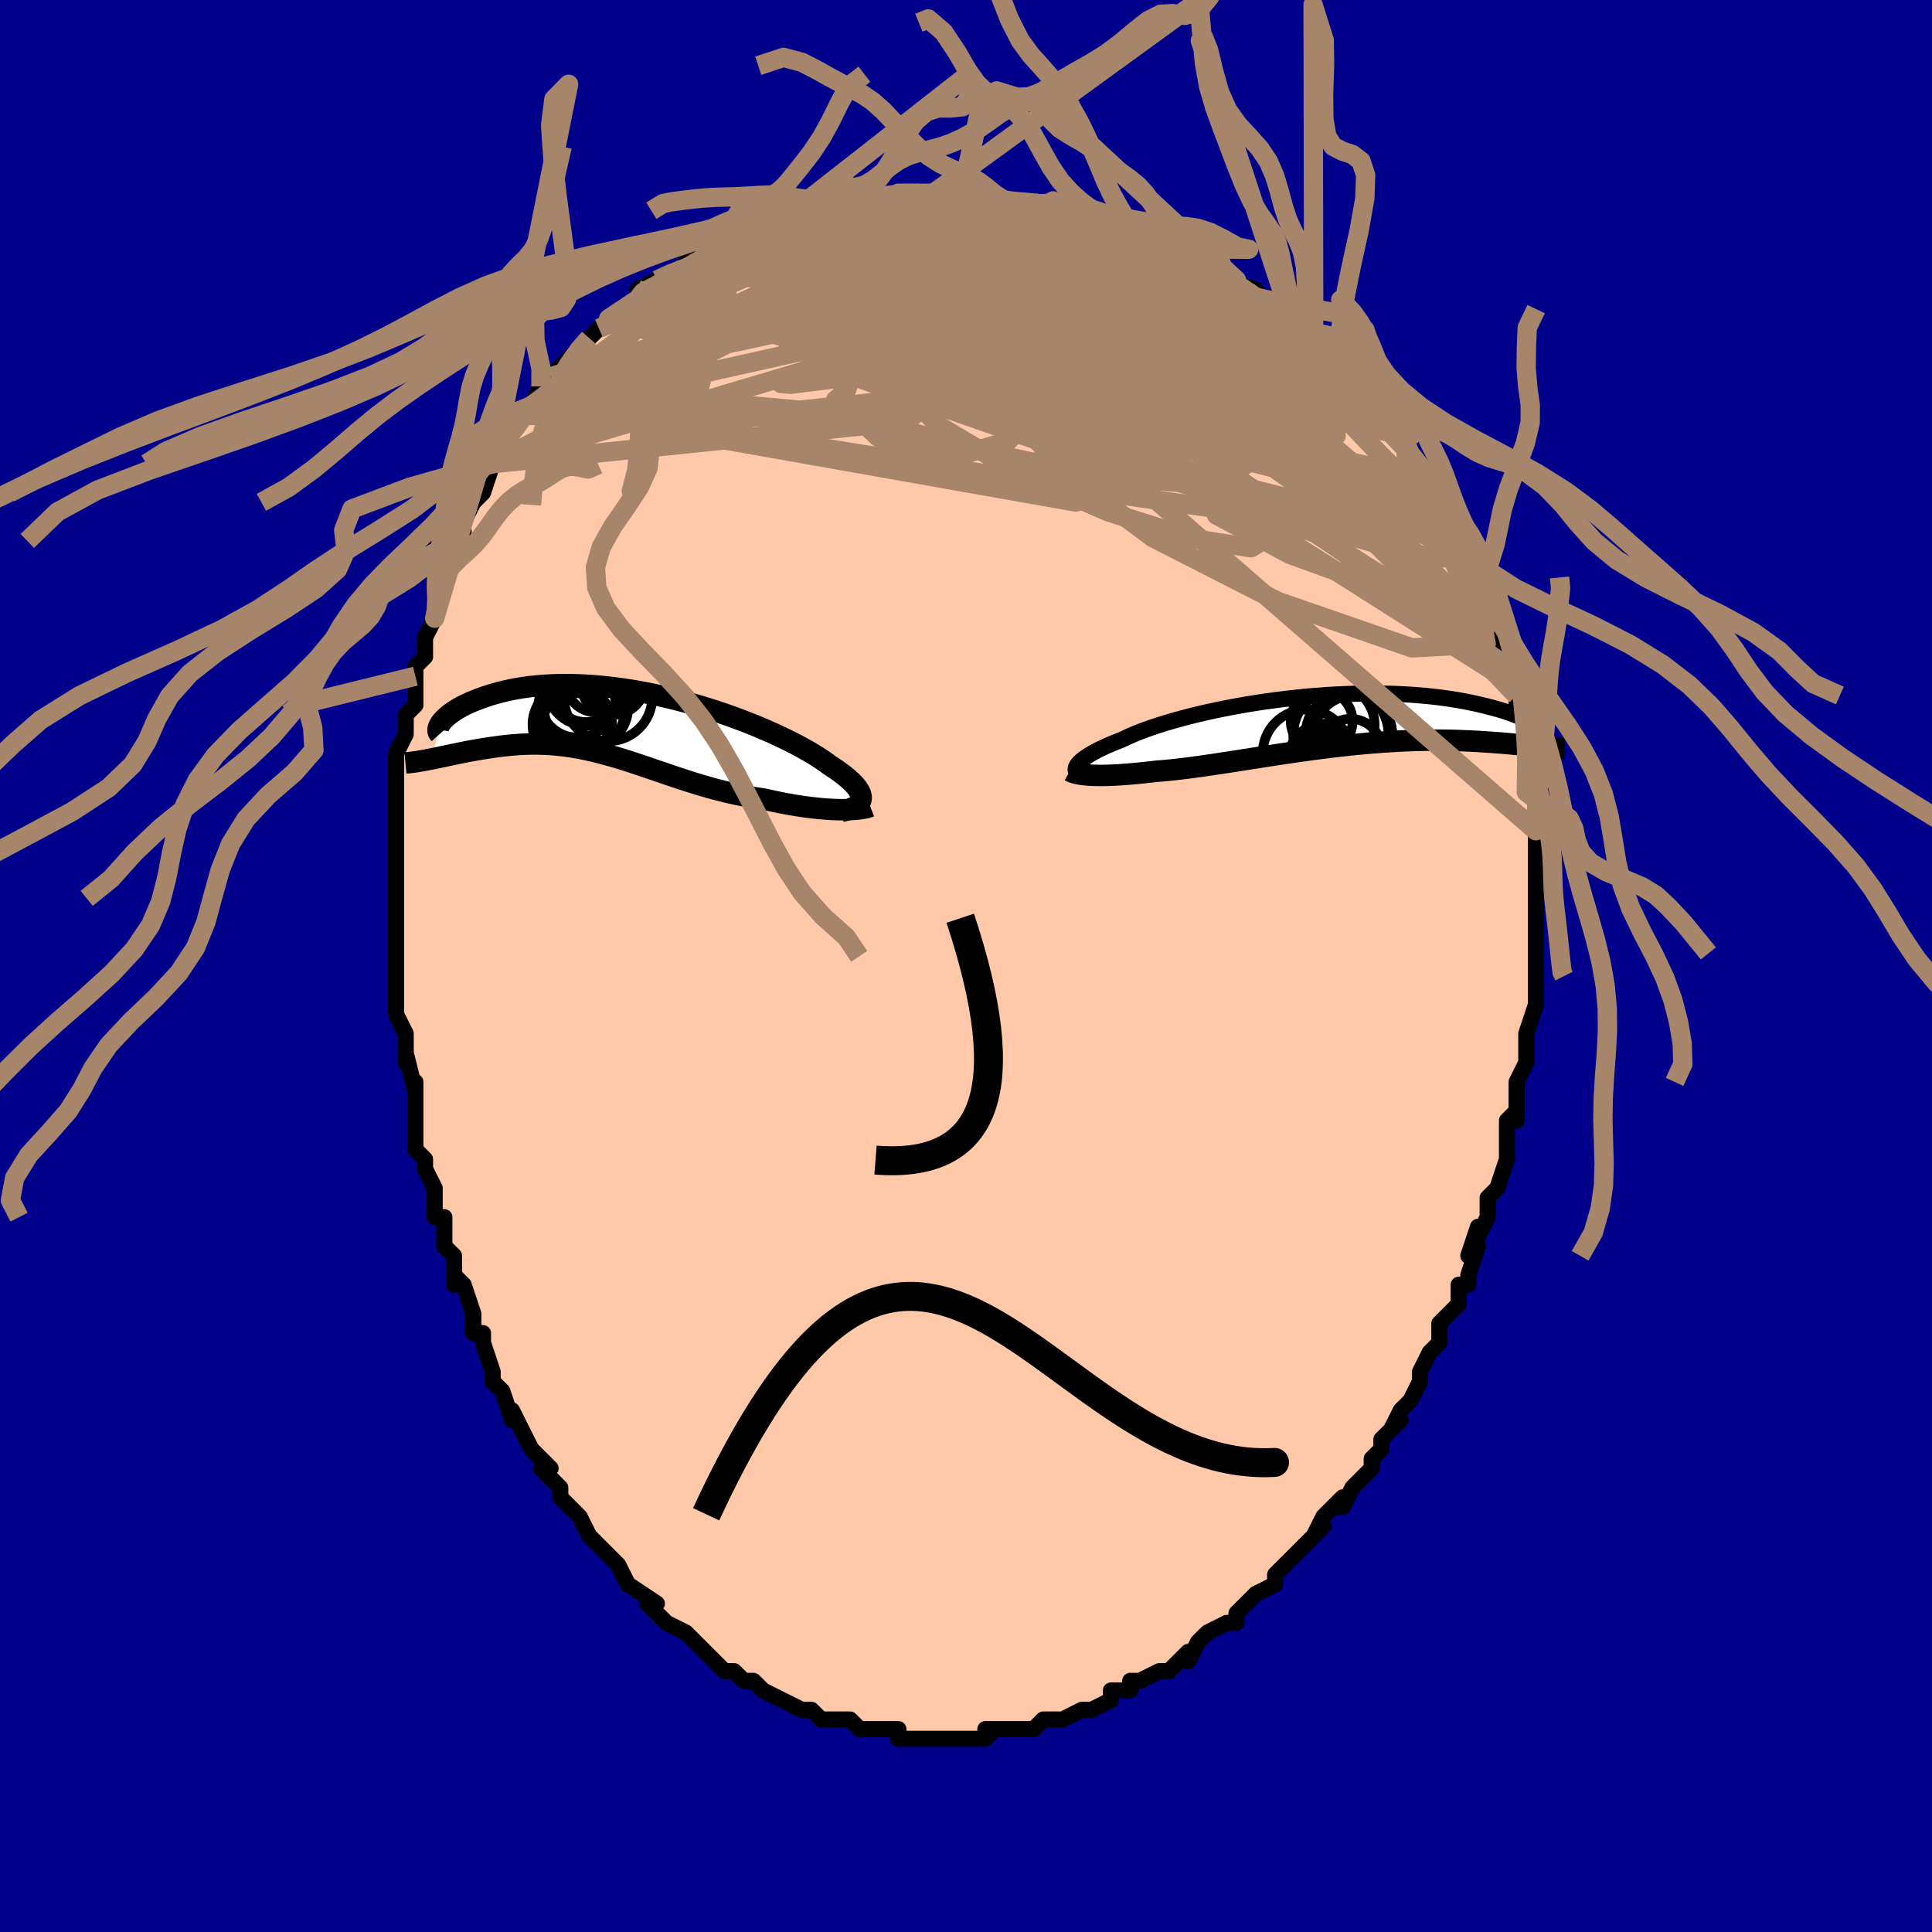 <svg viewBox="-100 -100 200 200" xmlns="http://www.w3.org/2000/svg" width="400" height="400" id="face-svg"><defs><clipPath id="leftEyeClipPath"><polyline points="24.556,7.895,24.574,7.718,24.557,7.531,24.505,7.335,24.42,7.129,24.3,6.915,24.146,6.692,23.96,6.46,23.74,6.221,23.488,5.974,23.204,5.719,22.888,5.458,22.542,5.191,22.166,4.918,21.761,4.64,21.327,4.357,20.949,4.076,20.524,3.782,20.053,3.475,19.538,3.157,18.978,2.829,18.376,2.494,17.734,2.153,17.053,1.807,16.336,1.458,15.585,1.108,14.803,0.758,13.99,0.411,13.151,0.068,12.288,-0.269,11.404,-0.599,10.501,-0.921,9.581,-1.231,8.648,-1.531,7.705,-1.817,6.753,-2.089,5.797,-2.346,4.837,-2.587,3.877,-2.81,2.92,-3.016,1.967,-3.203,1.021,-3.37,0.085,-3.519,-0.84,-3.647,-1.752,-3.755,-2.649,-3.843,-3.529,-3.911,-4.39,-3.959,-5.231,-3.987,-6.05,-3.996,-6.847,-3.986,-7.619,-3.958,-8.367,-3.913,-9.089,-3.852,-9.785,-3.774,-10.454,-3.682,-11.095,-3.577,-11.71,-3.46,-12.297,-3.331,-12.856,-3.193,-13.389,-3.047,-13.895,-2.894,-14.375,-2.736,-14.829,-2.574,-15.259,-2.411,-15.665,-2.247,-16.049,-2.082,-16.408,-1.913,-16.745,-1.743,-17.058,-1.571,-17.349,-1.399,-17.617,-1.226,-17.863,-1.055,-18.087,-0.885,-18.29,-0.718,-18.472,-0.554,-18.633,-0.394,-18.774,-0.238,-18.895,-0.087,-18.997,0.058,-19.869,3.694,-19.549,3.629,-19.22,3.561,-18.883,3.49,-18.539,3.417,-18.186,3.342,-17.826,3.265,-17.457,3.188,-17.082,3.11,-16.699,3.033,-16.309,2.956,-15.912,2.88,-15.508,2.806,-15.098,2.735,-14.682,2.666,-14.258,2.599,-13.825,2.533,-13.383,2.469,-12.932,2.408,-12.474,2.351,-12.008,2.3,-11.535,2.255,-11.054,2.217,-10.567,2.187,-10.072,2.166,-9.572,2.154,-9.065,2.153,-8.552,2.162,-8.034,2.182,-7.51,2.214,-6.98,2.258,-6.444,2.315,-5.903,2.383,-5.357,2.464,-4.806,2.557,-4.249,2.663,-3.687,2.78,-3.119,2.91,-2.546,3.051,-1.967,3.203,-1.383,3.365,-0.793,3.537,-0.197,3.718,0.404,3.908,1.012,4.105,1.625,4.308,2.245,4.517,2.872,4.731,3.504,4.947,4.144,5.166,4.79,5.386,5.442,5.605,6.101,5.823,6.767,6.038,7.439,6.248,8.118,6.453,8.803,6.651,9.494,6.841,10.19,7.021,10.892,7.191,11.598,7.349,12.308,7.495,13.022,7.626,13.738,7.743,14.456,7.845,15.031,7.976,15.604,8.1,16.173,8.217,16.738,8.326,17.298,8.427,17.851,8.519,18.398,8.604,18.936,8.679,19.466,8.746,19.984,8.804,20.492,8.852,20.986,8.891,21.466,8.921,21.93,8.942,22.378,8.954"></polyline></clipPath><clipPath id="rightEyeClipPath"><polyline points="-25.714,4.455,-25.594,4.316,-25.448,4.17,-25.276,4.019,-25.076,3.863,-24.85,3.702,-24.596,3.537,-24.315,3.367,-24.008,3.194,-23.673,3.017,-23.312,2.838,-22.925,2.655,-22.511,2.47,-22.072,2.284,-21.607,2.095,-21.118,1.906,-20.693,1.698,-20.224,1.486,-19.712,1.27,-19.156,1.051,-18.56,0.83,-17.922,0.607,-17.246,0.385,-16.533,0.164,-15.786,-0.056,-15.005,-0.272,-14.193,-0.485,-13.354,-0.693,-12.488,-0.896,-11.599,-1.092,-10.689,-1.28,-9.761,-1.461,-8.818,-1.633,-7.861,-1.796,-6.894,-1.948,-5.92,-2.09,-4.94,-2.221,-3.958,-2.341,-2.976,-2.448,-1.996,-2.544,-1.021,-2.627,-0.053,-2.698,0.907,-2.757,1.854,-2.802,2.789,-2.836,3.709,-2.856,4.612,-2.865,5.497,-2.862,6.362,-2.847,7.205,-2.821,8.027,-2.784,8.825,-2.736,9.598,-2.679,10.347,-2.612,11.07,-2.537,11.766,-2.454,12.437,-2.364,13.08,-2.268,13.697,-2.166,14.287,-2.059,14.851,-1.948,15.389,-1.834,15.902,-1.718,16.391,-1.601,16.856,-1.484,17.299,-1.368,17.719,-1.251,18.117,-1.134,18.493,-1.016,18.847,-0.899,19.18,-0.782,19.491,-0.666,19.782,-0.551,20.052,-0.439,20.301,-0.329,20.532,-0.221,20.742,-0.117,20.934,-0.016,21.108,0.081,21.264,0.175,22.323,2.672,22.029,2.643,21.724,2.612,21.407,2.58,21.078,2.546,20.737,2.511,20.383,2.475,20.018,2.438,19.64,2.401,19.249,2.364,18.846,2.327,18.43,2.291,18.001,2.256,17.559,2.222,17.105,2.189,16.637,2.158,16.154,2.126,15.656,2.096,15.143,2.068,14.615,2.042,14.071,2.019,13.511,1.999,12.936,1.984,12.345,1.973,11.738,1.966,11.116,1.966,10.479,1.97,9.827,1.981,9.16,1.998,8.479,2.022,7.784,2.052,7.076,2.089,6.355,2.133,5.623,2.183,4.879,2.241,4.125,2.305,3.361,2.376,2.589,2.454,1.808,2.538,1.021,2.627,0.228,2.723,-0.57,2.823,-1.372,2.929,-2.177,3.038,-2.983,3.152,-3.79,3.269,-4.595,3.388,-5.399,3.51,-6.199,3.633,-6.995,3.756,-7.785,3.88,-8.568,4.003,-9.342,4.124,-10.108,4.243,-10.862,4.358,-11.605,4.47,-12.335,4.578,-13.05,4.679,-13.75,4.775,-14.434,4.864,-15.101,4.945,-15.749,5.019,-16.378,5.083,-16.988,5.139,-17.577,5.185,-18.13,5.25,-18.671,5.31,-19.2,5.366,-19.714,5.416,-20.215,5.461,-20.701,5.501,-21.172,5.535,-21.627,5.563,-22.066,5.586,-22.489,5.603,-22.895,5.613,-23.283,5.618,-23.653,5.616,-24.005,5.608,-24.338,5.595"></polyline></clipPath><filter id="fuzzy"><feTurbulence id="turbulence" baseFrequency="0.05" numOctaves="3" type="noise" result="noise"></feTurbulence><feDisplacementMap in="SourceGraphic" in2="noise" scale="2"></feDisplacementMap></filter><linearGradient id="rainbowGradient" x1="0%" y1="0%" x2="100%" y2="0%"><stop offset="0%" style="stop-color: rgb(128, 128, 128);  stop-opacity: 1"></stop><stop offset="50%" style="stop-color: rgb(80, 68, 68);  stop-opacity: 1"></stop><stop offset="100%" style="stop-color: rgb(145, 85, 61);  stop-opacity: 1"></stop></linearGradient></defs><title>That&#39;s an ugly face</title><desc>CREATED BY XUAN TANG, MORE INFO AT TXSTC55.GITHUB.IO</desc><rect x="-100" y="-100" width="100%" height="100%" opacity="1" fill="rgb(0, 0, 139)"></rect><polyline id="faceContour" points="59,1,59,1,59,4,59,3,59,4,58,7,58,9,58,8,58,10,57,12,57,12,57,13,57,16,57,15,56,16,56,18,56,19,56,20,55,23,55,23,55,23,54,24,54,26,53,28,53,27,52,30,53,29,52,32,52,33,51,33,51,34,51,35,49,37,49,39,49,39,48,40,47,42,47,43,47,43,46,45,45,46,45,46,44,48,45,47,43,49,43,50,42,51,42,52,41,53,40,54,39,56,38,56,39,55,37,57,36,59,37,58,35,60,34,61,33,62,33,62,33,62,32,63,32,64,30,65,29,66,30,65,28,67,28,68,27,68,25,69,25,69,24,70,23,72,23,71,23,71,21,73,20,73,20,73,18,74,17,74,17,75,17,75,15,75,15,76,13,77,12,77,12,77,12,77,10,78,10,78,8,78,7,79,7,79,6,79,5,79,4,79,2,79,3,79,2,80,1,80,0,80,-1,80,-1,80,-3,80,-5,80,-4,80,-5,80,-6,80,-7,80,-7,79,-7,79,-10,79,-10,79,-11,79,-12,78,-12,78,-14,78,-15,78,-15,78,-16,77,-16,77,-17,77,-19,76,-19,76,-21,75,-21,75,-22,74,-23,74,-23,74,-24,73,-25,73,-26,72,-27,71,-27,71,-28,70,-29,69,-29,69,-31,68,-31,68,-32,67,-33,66,-32,66,-35,64,-35,64,-36,62,-36,62,-36,62,-37,61,-38,60,-39,59,-39,59,-40,57,-40,57,-41,56,-42,55,-42,54,-44,52,-43,52,-44,51,-45,50,-45,50,-47,46,-47,46,-47,47,-48,44,-49,43,-49,42,-50,39,-50,38,-51,38,-51,38,-51,37,-51,36,-52,33,-53,32,-53,33,-53,30,-54,29,-54,27,-54,26,-55,26,-55,25,-55,23,-56,21,-56,21,-56,20,-57,19,-57,16,-57,16,-57,14,-57,12,-57,13,-58,9,-58,10,-58,8,-58,8,-58,7,-59,5,-59,2,-59,1,-59,-1,-59,0,-59,-3,-59,-2,-59,-5,-59,-7,-59,-7,-59,-8,-59,-11,-59,-13,-59,-13,-59,-15,-59,-16,-59,-17,-59,-18,-59,-20,-59,-20,-59,-22,-58,-24,-58,-24,-58,-26,-57,-27,-57,-30,-57,-30,-57,-31,-56,-32,-56,-34,-56,-34,-55,-36,-55,-36,-54,-39,-55,-40,-55,-39,-54,-41,-53,-42,-53,-42,-52,-45,-53,-44,-52,-46,-51,-48,-50,-49,-50,-49,-49,-52,-49,-52,-48,-53,-48,-54,-47,-55,-47,-55,-46,-57,-45,-58,-45,-58,-45,-58,-44,-60,-43,-61,-43,-61,-41,-63,-40,-64,-41,-63,-39,-65,-38,-66,-39,-65,-37,-67,-37,-67,-35,-68,-34,-69,-34,-70,-32,-71,-32,-71,-30,-72,-30,-72,-30,-72,-28,-73,-29,-73,-28,-74,-25,-75,-25,-75,-25,-75,-23,-76,-22,-76,-22,-76,-20,-77,-18,-77,-18,-78,-18,-77,-18,-78,-15,-79,-14,-79,-13,-79,-11,-79,-11,-79,-11,-79,-9,-79,-7,-80,-8,-79,-7,-80,-5,-80,-4,-80,-4,-80,-1,-80,0,-80,1,-80,0,-80,2,-80,4,-79,3,-79,4,-79,7,-79,8,-79,7,-79,9,-79,9,-78,12,-78,14,-77,13,-77,14,-77,16,-77,16,-76,17,-76,19,-75,19,-75,19,-75,22,-74,21,-75,23,-74,23,-74,26,-72,27,-71,28,-71,27,-71,30,-70,30,-69,30,-69,31,-69,31,-69,33,-67,34,-67,34,-66,35,-66,35,-65,36,-64,38,-63,38,-63,40,-61,40,-61,41,-60,41,-60,42,-58,43,-57,44,-56,45,-55,46,-53,45,-54,46,-53,46,-53,47,-52,48,-51,49,-49,49,-48,50,-47,50,-47,51,-44,51,-45,52,-43,52,-42,53,-40,53,-40,53,-39,54,-38,54,-38,55,-36,55,-35,55,-34,56,-32,56,-31,56,-31,57,-29,57,-29,57,-27,57,-28,58,-24,58,-23,58,-23,58,-22,58,-19,58,-18,59,-17,59,-17,59,-14,59,-15,59,-14,59,-11,59,-10,59,-9,59,-8,59,-7,59,-7,59,-5,59,-5,59,-1,59,0,59,1,59,1" fill="#ffc9a9" stroke="black" stroke-width="1.667" stroke-linejoin="round" filter="url(#fuzzy)"></polyline><g transform="translate(37.288 -25.345)"><polyline id="rightCountour" points="-25.714,4.455,-25.594,4.316,-25.448,4.17,-25.276,4.019,-25.076,3.863,-24.85,3.702,-24.596,3.537,-24.315,3.367,-24.008,3.194,-23.673,3.017,-23.312,2.838,-22.925,2.655,-22.511,2.47,-22.072,2.284,-21.607,2.095,-21.118,1.906,-20.693,1.698,-20.224,1.486,-19.712,1.27,-19.156,1.051,-18.56,0.83,-17.922,0.607,-17.246,0.385,-16.533,0.164,-15.786,-0.056,-15.005,-0.272,-14.193,-0.485,-13.354,-0.693,-12.488,-0.896,-11.599,-1.092,-10.689,-1.28,-9.761,-1.461,-8.818,-1.633,-7.861,-1.796,-6.894,-1.948,-5.92,-2.09,-4.94,-2.221,-3.958,-2.341,-2.976,-2.448,-1.996,-2.544,-1.021,-2.627,-0.053,-2.698,0.907,-2.757,1.854,-2.802,2.789,-2.836,3.709,-2.856,4.612,-2.865,5.497,-2.862,6.362,-2.847,7.205,-2.821,8.027,-2.784,8.825,-2.736,9.598,-2.679,10.347,-2.612,11.07,-2.537,11.766,-2.454,12.437,-2.364,13.08,-2.268,13.697,-2.166,14.287,-2.059,14.851,-1.948,15.389,-1.834,15.902,-1.718,16.391,-1.601,16.856,-1.484,17.299,-1.368,17.719,-1.251,18.117,-1.134,18.493,-1.016,18.847,-0.899,19.18,-0.782,19.491,-0.666,19.782,-0.551,20.052,-0.439,20.301,-0.329,20.532,-0.221,20.742,-0.117,20.934,-0.016,21.108,0.081,21.264,0.175,22.323,2.672,22.029,2.643,21.724,2.612,21.407,2.58,21.078,2.546,20.737,2.511,20.383,2.475,20.018,2.438,19.64,2.401,19.249,2.364,18.846,2.327,18.43,2.291,18.001,2.256,17.559,2.222,17.105,2.189,16.637,2.158,16.154,2.126,15.656,2.096,15.143,2.068,14.615,2.042,14.071,2.019,13.511,1.999,12.936,1.984,12.345,1.973,11.738,1.966,11.116,1.966,10.479,1.97,9.827,1.981,9.16,1.998,8.479,2.022,7.784,2.052,7.076,2.089,6.355,2.133,5.623,2.183,4.879,2.241,4.125,2.305,3.361,2.376,2.589,2.454,1.808,2.538,1.021,2.627,0.228,2.723,-0.57,2.823,-1.372,2.929,-2.177,3.038,-2.983,3.152,-3.79,3.269,-4.595,3.388,-5.399,3.51,-6.199,3.633,-6.995,3.756,-7.785,3.88,-8.568,4.003,-9.342,4.124,-10.108,4.243,-10.862,4.358,-11.605,4.47,-12.335,4.578,-13.05,4.679,-13.75,4.775,-14.434,4.864,-15.101,4.945,-15.749,5.019,-16.378,5.083,-16.988,5.139,-17.577,5.185,-18.13,5.25,-18.671,5.31,-19.2,5.366,-19.714,5.416,-20.215,5.461,-20.701,5.501,-21.172,5.535,-21.627,5.563,-22.066,5.586,-22.489,5.603,-22.895,5.613,-23.283,5.618,-23.653,5.616,-24.005,5.608,-24.338,5.595" fill="white" stroke="white" stroke-width="0" stroke-linejoin="round" filter="url(#fuzzy)"></polyline></g><g transform="translate(-35.423 -25.135)"><polyline id="leftCountour" points="24.556,7.895,24.574,7.718,24.557,7.531,24.505,7.335,24.42,7.129,24.3,6.915,24.146,6.692,23.96,6.46,23.74,6.221,23.488,5.974,23.204,5.719,22.888,5.458,22.542,5.191,22.166,4.918,21.761,4.64,21.327,4.357,20.949,4.076,20.524,3.782,20.053,3.475,19.538,3.157,18.978,2.829,18.376,2.494,17.734,2.153,17.053,1.807,16.336,1.458,15.585,1.108,14.803,0.758,13.99,0.411,13.151,0.068,12.288,-0.269,11.404,-0.599,10.501,-0.921,9.581,-1.231,8.648,-1.531,7.705,-1.817,6.753,-2.089,5.797,-2.346,4.837,-2.587,3.877,-2.81,2.92,-3.016,1.967,-3.203,1.021,-3.37,0.085,-3.519,-0.84,-3.647,-1.752,-3.755,-2.649,-3.843,-3.529,-3.911,-4.39,-3.959,-5.231,-3.987,-6.05,-3.996,-6.847,-3.986,-7.619,-3.958,-8.367,-3.913,-9.089,-3.852,-9.785,-3.774,-10.454,-3.682,-11.095,-3.577,-11.71,-3.46,-12.297,-3.331,-12.856,-3.193,-13.389,-3.047,-13.895,-2.894,-14.375,-2.736,-14.829,-2.574,-15.259,-2.411,-15.665,-2.247,-16.049,-2.082,-16.408,-1.913,-16.745,-1.743,-17.058,-1.571,-17.349,-1.399,-17.617,-1.226,-17.863,-1.055,-18.087,-0.885,-18.29,-0.718,-18.472,-0.554,-18.633,-0.394,-18.774,-0.238,-18.895,-0.087,-18.997,0.058,-19.869,3.694,-19.549,3.629,-19.22,3.561,-18.883,3.49,-18.539,3.417,-18.186,3.342,-17.826,3.265,-17.457,3.188,-17.082,3.11,-16.699,3.033,-16.309,2.956,-15.912,2.88,-15.508,2.806,-15.098,2.735,-14.682,2.666,-14.258,2.599,-13.825,2.533,-13.383,2.469,-12.932,2.408,-12.474,2.351,-12.008,2.3,-11.535,2.255,-11.054,2.217,-10.567,2.187,-10.072,2.166,-9.572,2.154,-9.065,2.153,-8.552,2.162,-8.034,2.182,-7.51,2.214,-6.98,2.258,-6.444,2.315,-5.903,2.383,-5.357,2.464,-4.806,2.557,-4.249,2.663,-3.687,2.78,-3.119,2.91,-2.546,3.051,-1.967,3.203,-1.383,3.365,-0.793,3.537,-0.197,3.718,0.404,3.908,1.012,4.105,1.625,4.308,2.245,4.517,2.872,4.731,3.504,4.947,4.144,5.166,4.79,5.386,5.442,5.605,6.101,5.823,6.767,6.038,7.439,6.248,8.118,6.453,8.803,6.651,9.494,6.841,10.19,7.021,10.892,7.191,11.598,7.349,12.308,7.495,13.022,7.626,13.738,7.743,14.456,7.845,15.031,7.976,15.604,8.1,16.173,8.217,16.738,8.326,17.298,8.427,17.851,8.519,18.398,8.604,18.936,8.679,19.466,8.746,19.984,8.804,20.492,8.852,20.986,8.891,21.466,8.921,21.93,8.942,22.378,8.954" fill="white" stroke="white" stroke-width="0" stroke-linejoin="round" filter="url(#fuzzy)"></polyline></g><g transform="translate(37.288 -25.345)"><polyline id="rightUpper" points="-25.604,5.485,-25.709,5.415,-25.796,5.338,-25.864,5.252,-25.911,5.16,-25.937,5.06,-25.941,4.952,-25.921,4.838,-25.877,4.717,-25.808,4.589,-25.714,4.455,-25.594,4.316,-25.448,4.17,-25.276,4.019,-25.076,3.863,-24.85,3.702,-24.596,3.537,-24.315,3.367,-24.008,3.194,-23.673,3.017,-23.312,2.838,-22.925,2.655,-22.511,2.47,-22.072,2.284,-21.607,2.095,-21.118,1.906,-20.693,1.698,-20.224,1.486,-19.712,1.27,-19.156,1.051,-18.56,0.83,-17.922,0.607,-17.246,0.385,-16.533,0.164,-15.786,-0.056,-15.005,-0.272,-14.193,-0.485,-13.354,-0.693,-12.488,-0.896,-11.599,-1.092,-10.689,-1.28,-9.761,-1.461,-8.818,-1.633,-7.861,-1.796,-6.894,-1.948,-5.92,-2.09,-4.94,-2.221,-3.958,-2.341,-2.976,-2.448,-1.996,-2.544,-1.021,-2.627,-0.053,-2.698,0.907,-2.757,1.854,-2.802,2.789,-2.836,3.709,-2.856,4.612,-2.865,5.497,-2.862,6.362,-2.847,7.205,-2.821,8.027,-2.784,8.825,-2.736,9.598,-2.679,10.347,-2.612,11.07,-2.537,11.766,-2.454,12.437,-2.364,13.08,-2.268,13.697,-2.166,14.287,-2.059,14.851,-1.948,15.389,-1.834,15.902,-1.718,16.391,-1.601,16.856,-1.484,17.299,-1.368,17.719,-1.251,18.117,-1.134,18.493,-1.016,18.847,-0.899,19.18,-0.782,19.491,-0.666,19.782,-0.551,20.052,-0.439,20.301,-0.329,20.532,-0.221,20.742,-0.117,20.934,-0.016,21.108,0.081,21.264,0.175,21.402,0.263,21.524,0.348,21.629,0.427,21.718,0.501,21.791,0.571,21.85,0.635,21.894,0.693,21.924,0.747,21.94,0.795,21.943,0.838" fill="none" stroke="black" stroke-width="1.667" stroke-linejoin="round" filter="url(#fuzzy)"></polyline><polyline id="rightLower" points="-26.544,5.145,-26.42,5.212,-26.275,5.276,-26.107,5.334,-25.917,5.388,-25.706,5.437,-25.473,5.48,-25.22,5.517,-24.946,5.549,-24.652,5.575,-24.338,5.595,-24.005,5.608,-23.653,5.616,-23.283,5.618,-22.895,5.613,-22.489,5.603,-22.066,5.586,-21.627,5.563,-21.172,5.535,-20.701,5.501,-20.215,5.461,-19.714,5.416,-19.2,5.366,-18.671,5.31,-18.13,5.25,-17.577,5.185,-16.988,5.139,-16.378,5.083,-15.749,5.019,-15.101,4.945,-14.434,4.864,-13.75,4.775,-13.05,4.679,-12.335,4.578,-11.605,4.47,-10.862,4.358,-10.108,4.243,-9.342,4.124,-8.568,4.003,-7.785,3.88,-6.995,3.756,-6.199,3.633,-5.399,3.51,-4.595,3.388,-3.79,3.269,-2.983,3.152,-2.177,3.038,-1.372,2.929,-0.57,2.823,0.228,2.723,1.021,2.627,1.808,2.538,2.589,2.454,3.361,2.376,4.125,2.305,4.879,2.241,5.623,2.183,6.355,2.133,7.076,2.089,7.784,2.052,8.479,2.022,9.16,1.998,9.827,1.981,10.479,1.97,11.116,1.966,11.738,1.966,12.345,1.973,12.936,1.984,13.511,1.999,14.071,2.019,14.615,2.042,15.143,2.068,15.656,2.096,16.154,2.126,16.637,2.158,17.105,2.189,17.559,2.222,18.001,2.256,18.43,2.291,18.846,2.327,19.249,2.364,19.64,2.401,20.018,2.438,20.383,2.475,20.737,2.511,21.078,2.546,21.407,2.58,21.724,2.612,22.029,2.643,22.323,2.672,22.606,2.699,22.878,2.724,23.138,2.746,23.388,2.765,23.628,2.782,23.857,2.797,24.077,2.808,24.287,2.817,24.487,2.822,24.678,2.825" fill="none" stroke="black" stroke-width="2.222" stroke-linejoin="round" filter="url(#fuzzy)"></polyline><!--[--><circle r="4.183" cx="0.829" cy="0.395" stroke="black" fill="none" stroke-width="1" filter="url(#fuzzy)" clip-path="url(#rightEyeClipPath)"></circle><circle r="4.488" cx="2.348" cy="1.413" stroke="black" fill="none" stroke-width="1" filter="url(#fuzzy)" clip-path="url(#rightEyeClipPath)"></circle><circle r="4.529" cx="-2.042" cy="3.331" stroke="black" fill="none" stroke-width="1" filter="url(#fuzzy)" clip-path="url(#rightEyeClipPath)"></circle><circle r="3.052" cx="-0.465" cy="4.603" stroke="black" fill="none" stroke-width="1" filter="url(#fuzzy)" clip-path="url(#rightEyeClipPath)"></circle><circle r="3.83" cx="0.135" cy="4.798" stroke="black" fill="none" stroke-width="1" filter="url(#fuzzy)" clip-path="url(#rightEyeClipPath)"></circle><circle r="3.202" cx="-0.47" cy="0.002" stroke="black" fill="none" stroke-width="1" filter="url(#fuzzy)" clip-path="url(#rightEyeClipPath)"></circle><circle r="3.262" cx="2.512" cy="3.022" stroke="black" fill="none" stroke-width="1" filter="url(#fuzzy)" clip-path="url(#rightEyeClipPath)"></circle><circle r="3.653" cx="-0.247" cy="3.919" stroke="black" fill="none" stroke-width="1" filter="url(#fuzzy)" clip-path="url(#rightEyeClipPath)"></circle><circle r="4.068" cx="2.775" cy="1.435" stroke="black" fill="none" stroke-width="1" filter="url(#fuzzy)" clip-path="url(#rightEyeClipPath)"></circle><circle r="4.931" cx="1.521" cy="1.412" stroke="black" fill="none" stroke-width="1" filter="url(#fuzzy)" clip-path="url(#rightEyeClipPath)"></circle><!--]--></g><g transform="translate(-35.423 -25.135)"><polyline id="leftUpper" points="22.505,9.138,22.858,9.055,23.18,8.964,23.47,8.864,23.727,8.754,23.95,8.635,24.14,8.507,24.295,8.368,24.417,8.22,24.504,8.063,24.556,7.895,24.574,7.718,24.557,7.531,24.505,7.335,24.42,7.129,24.3,6.915,24.146,6.692,23.96,6.46,23.74,6.221,23.488,5.974,23.204,5.719,22.888,5.458,22.542,5.191,22.166,4.918,21.761,4.64,21.327,4.357,20.949,4.076,20.524,3.782,20.053,3.475,19.538,3.157,18.978,2.829,18.376,2.494,17.734,2.153,17.053,1.807,16.336,1.458,15.585,1.108,14.803,0.758,13.99,0.411,13.151,0.068,12.288,-0.269,11.404,-0.599,10.501,-0.921,9.581,-1.231,8.648,-1.531,7.705,-1.817,6.753,-2.089,5.797,-2.346,4.837,-2.587,3.877,-2.81,2.92,-3.016,1.967,-3.203,1.021,-3.37,0.085,-3.519,-0.84,-3.647,-1.752,-3.755,-2.649,-3.843,-3.529,-3.911,-4.39,-3.959,-5.231,-3.987,-6.05,-3.996,-6.847,-3.986,-7.619,-3.958,-8.367,-3.913,-9.089,-3.852,-9.785,-3.774,-10.454,-3.682,-11.095,-3.577,-11.71,-3.46,-12.297,-3.331,-12.856,-3.193,-13.389,-3.047,-13.895,-2.894,-14.375,-2.736,-14.829,-2.574,-15.259,-2.411,-15.665,-2.247,-16.049,-2.082,-16.408,-1.913,-16.745,-1.743,-17.058,-1.571,-17.349,-1.399,-17.617,-1.226,-17.863,-1.055,-18.087,-0.885,-18.29,-0.718,-18.472,-0.554,-18.633,-0.394,-18.774,-0.238,-18.895,-0.087,-18.997,0.058,-19.08,0.198,-19.145,0.33,-19.192,0.456,-19.222,0.575,-19.235,0.686,-19.231,0.79,-19.212,0.886,-19.177,0.974,-19.127,1.054,-19.063,1.126" fill="none" stroke="black" stroke-width="2.222" stroke-linejoin="round" filter="url(#fuzzy)"></polyline><polyline id="leftLower" points="25.511,8.612,25.337,8.678,25.127,8.739,24.881,8.793,24.604,8.84,24.296,8.88,23.961,8.912,23.599,8.935,23.214,8.95,22.806,8.956,22.378,8.954,21.93,8.942,21.466,8.921,20.986,8.891,20.492,8.852,19.984,8.804,19.466,8.746,18.936,8.679,18.398,8.604,17.851,8.519,17.298,8.427,16.738,8.326,16.173,8.217,15.604,8.1,15.031,7.976,14.456,7.845,13.738,7.743,13.022,7.626,12.308,7.495,11.598,7.349,10.892,7.191,10.19,7.021,9.494,6.841,8.803,6.651,8.118,6.453,7.439,6.248,6.767,6.038,6.101,5.823,5.442,5.605,4.79,5.386,4.144,5.166,3.504,4.947,2.872,4.731,2.245,4.517,1.625,4.308,1.012,4.105,0.404,3.908,-0.197,3.718,-0.793,3.537,-1.383,3.365,-1.967,3.203,-2.546,3.051,-3.119,2.91,-3.687,2.78,-4.249,2.663,-4.806,2.557,-5.357,2.464,-5.903,2.383,-6.444,2.315,-6.98,2.258,-7.51,2.214,-8.034,2.182,-8.552,2.162,-9.065,2.153,-9.572,2.154,-10.072,2.166,-10.567,2.187,-11.054,2.217,-11.535,2.255,-12.008,2.3,-12.474,2.351,-12.932,2.408,-13.383,2.469,-13.825,2.533,-14.258,2.599,-14.682,2.666,-15.098,2.735,-15.508,2.806,-15.912,2.88,-16.309,2.956,-16.699,3.033,-17.082,3.11,-17.457,3.188,-17.826,3.265,-18.186,3.342,-18.539,3.417,-18.883,3.49,-19.22,3.561,-19.549,3.629,-19.869,3.694,-20.181,3.756,-20.484,3.814,-20.779,3.868,-21.065,3.917,-21.343,3.962,-21.612,4.003,-21.873,4.039,-22.126,4.07,-22.37,4.096,-22.607,4.118" fill="none" stroke="black" stroke-width="2.222" stroke-linejoin="round" filter="url(#fuzzy)"></polyline><!--[--><circle r="3.124" cx="-2.87" cy="-4.249" stroke="black" fill="none" stroke-width="1" filter="url(#fuzzy)" clip-path="url(#leftEyeClipPath)"></circle><circle r="4.373" cx="-3.91" cy="-1.7" stroke="black" fill="none" stroke-width="1" filter="url(#fuzzy)" clip-path="url(#leftEyeClipPath)"></circle><circle r="4.574" cx="-1.629" cy="-2.708" stroke="black" fill="none" stroke-width="1" filter="url(#fuzzy)" clip-path="url(#leftEyeClipPath)"></circle><circle r="3.908" cx="-4.8" cy="-2.421" stroke="black" fill="none" stroke-width="1" filter="url(#fuzzy)" clip-path="url(#leftEyeClipPath)"></circle><circle r="3.435" cx="-5.057" cy="0.313" stroke="black" fill="none" stroke-width="1" filter="url(#fuzzy)" clip-path="url(#leftEyeClipPath)"></circle><circle r="3.359" cx="-1.131" cy="-4.217" stroke="black" fill="none" stroke-width="1" filter="url(#fuzzy)" clip-path="url(#leftEyeClipPath)"></circle><circle r="4.118" cx="-5.334" cy="0.137" stroke="black" fill="none" stroke-width="1" filter="url(#fuzzy)" clip-path="url(#leftEyeClipPath)"></circle><circle r="3.504" cx="-3.919" cy="-3.619" stroke="black" fill="none" stroke-width="1" filter="url(#fuzzy)" clip-path="url(#leftEyeClipPath)"></circle><circle r="4.212" cx="-3.824" cy="-3.947" stroke="black" fill="none" stroke-width="1" filter="url(#fuzzy)" clip-path="url(#leftEyeClipPath)"></circle><circle r="4.497" cx="-4.386" cy="-1.464" stroke="black" fill="none" stroke-width="1" filter="url(#fuzzy)" clip-path="url(#leftEyeClipPath)"></circle><!--]--></g><g id="hairs"><!--[--><polyline points="51,-45,51.694,-43.364,52.18,-42.028,52.58,-40.94,52.92,-40.073,53.222,-39.376,53.486,-38.8,53.692,-38.325,53.813,-37.962,53.824,-37.754,53.71,-37.77,53.457,-38.086,53.046,-38.774,52.452,-39.88,51.65,-41.409,50.632,-43.323,49.425,-45.554,48.11,-48.018,46.84,-50.597" fill="none" stroke="rgb(167, 133, 106)" stroke-width="2" stroke-linejoin="round" filter="url(#fuzzy)"></polyline><polyline points="46,-53,45.635,-53.367,45.854,-53.145,46.298,-52.653,46.826,-51.982,47.33,-51.225,47.733,-50.49,47.993,-49.861,48.1,-49.39,48.057,-49.094,47.868,-48.975,47.532,-49.036,47.037,-49.287,46.367,-49.748,45.51,-50.442,44.461,-51.387,43.226,-52.589,41.805,-54.048,40.186,-55.763,38.338,-57.743,36.234,-60.001,33.846,-62.57,31.088,-65.553,27.677,-69.213" fill="none" stroke="rgb(167, 133, 106)" stroke-width="2" stroke-linejoin="round" filter="url(#fuzzy)"></polyline><polyline points="2,-80,3.017,-79.358,3.439,-79.056,3.848,-78.857,4.116,-78.646,4.062,-78.35,3.642,-77.917,2.884,-77.323,1.798,-76.571,0.34,-75.688,-1.566,-74.708,-3.976,-73.654,-6.905,-72.525,-10.347,-71.299,-14.302,-69.949,-18.793,-68.458,-23.874,-66.819,-29.646,-64.989,-36.171,-62.931" fill="none" stroke="rgb(167, 133, 106)" stroke-width="2" stroke-linejoin="round" filter="url(#fuzzy)"></polyline><polyline points="46,-53,45.563,-53.408,45.565,-53.302,45.643,-52.998,45.655,-52.582,45.494,-52.14,45.082,-51.77,44.371,-51.549,43.34,-51.521,41.98,-51.697,40.287,-52.074,38.26,-52.645,35.895,-53.413,33.185,-54.392,30.117,-55.604,26.678,-57.075,22.859,-58.817,18.653,-60.833,14.047,-63.119,9,-65.668,3.434,-68.48,-2.757,-71.545,-9.732,-74.793" fill="none" stroke="rgb(167, 133, 106)" stroke-width="2" stroke-linejoin="round" filter="url(#fuzzy)"></polyline><polyline points="54,-38,54.145,-37.516,54.193,-36.731,53.977,-36.056,53.491,-35.615,52.731,-35.472,51.679,-35.664,50.319,-36.198,48.633,-37.058,46.608,-38.218,44.227,-39.659,41.469,-41.378,38.305,-43.394,34.699,-45.743,30.632,-48.456,26.107,-51.552,21.152,-55.039,15.806,-58.94,10.091,-63.292,3.931,-68.103,-2.966,-73.313" fill="none" stroke="rgb(167, 133, 106)" stroke-width="2" stroke-linejoin="round" filter="url(#fuzzy)"></polyline><polyline points="13,-77,14.056,-76.945,14.911,-76.723,15.454,-76.414,15.717,-76.11,15.688,-75.869,15.336,-75.715,14.641,-75.647,13.587,-75.647,12.149,-75.685,10.284,-75.729,7.926,-75.757,4.988,-75.773,1.393,-75.812,-2.864,-75.936,-7.638,-76.215,-12.679,-76.677" fill="none" stroke="rgb(167, 133, 106)" stroke-width="2" stroke-linejoin="round" filter="url(#fuzzy)"></polyline><polyline points="-11,-79,-9.384,-79.172,-8.498,-79.316,-8.066,-79.349,-7.822,-79.297,-7.714,-79.15,-7.799,-78.885,-8.168,-78.485,-8.916,-77.937,-10.134,-77.22,-11.886,-76.309,-14.195,-75.182,-17.058,-73.836,-20.464,-72.292,-24.396,-70.599,-28.783,-68.831,-33.531,-67.051" fill="none" stroke="rgb(167, 133, 106)" stroke-width="2" stroke-linejoin="round" filter="url(#fuzzy)"></polyline><polyline points="-23,-76,-22.067,-75.997,-20.732,-76.04,-19.012,-76.035,-17.114,-75.898,-15.09,-75.619,-12.872,-75.222,-10.386,-74.722,-7.62,-74.11,-4.627,-73.374,-1.481,-72.513,1.756,-71.545,5.05,-70.504,8.39,-69.424,11.771,-68.325,15.192,-67.205,18.657,-66.039,22.179,-64.791,25.782,-63.437,29.465,-61.992,33.172,-60.532,36.768,-59.187,40.074,-58.045" fill="none" stroke="rgb(167, 133, 106)" stroke-width="2" stroke-linejoin="round" filter="url(#fuzzy)"></polyline><polyline points="-13,-79,-11.57,-78.948,-10.374,-78.821,-8.888,-78.66,-7.075,-78.469,-5.039,-78.234,-2.834,-77.944,-0.465,-77.594,2.067,-77.183,4.729,-76.715,7.466,-76.196,10.22,-75.628,12.934,-75.014,15.564,-74.364,18.077,-73.708,20.458,-73.082,22.717,-72.482,24.921,-71.821" fill="none" stroke="rgb(167, 133, 106)" stroke-width="2" stroke-linejoin="round" filter="url(#fuzzy)"></polyline><polyline points="-18,-78,-17.737,-77.695,-16.777,-78.028,-15.415,-78.439,-13.978,-78.742,-12.643,-78.932,-11.474,-79.052,-10.466,-79.145,-9.595,-79.237,-8.844,-79.332,-8.22,-79.423,-7.738,-79.499,-7.415,-79.547,-7.264,-79.561,-7.308,-79.539,-7.586,-79.485,-8.171,-79.402,-9.172,-79.282,-10.71,-79.086,-12.853,-78.727,-15.495,-78.067" fill="none" stroke="rgb(167, 133, 106)" stroke-width="2" stroke-linejoin="round" filter="url(#fuzzy)"></polyline><polyline points="7,-79,7.616,-78.9,8.384,-78.537,9.65,-77.886,11.322,-77.008,13.209,-75.989,15.158,-74.892,17.108,-73.745,19.061,-72.551,21.039,-71.301,23.053,-69.999,25.089,-68.665,27.125,-67.334,29.132,-66.04,31.088,-64.803,32.983,-63.614,34.818,-62.435,36.613,-61.21,38.397,-59.901,40.174,-58.538,41.861,-57.276,43.227,-56.397" fill="none" stroke="rgb(167, 133, 106)" stroke-width="2" stroke-linejoin="round" filter="url(#fuzzy)"></polyline><polyline points="-4,-80,-3.131,-79.989,-1.683,-79.957,-0.365,-79.896,0.766,-79.789,1.815,-79.626,2.858,-79.419,3.911,-79.201,4.952,-79.006,5.942,-78.857,6.83,-78.758,7.569,-78.695,8.136,-78.645,8.533,-78.589,8.758,-78.518,8.778,-78.444,8.526,-78.395,7.945,-78.411,7.025,-78.533,5.783,-78.784,4.2,-79.163,2.349,-79.605" fill="none" stroke="rgb(167, 133, 106)" stroke-width="2" stroke-linejoin="round" filter="url(#fuzzy)"></polyline><polyline points="48,-51,48.494,-49.493,48.398,-48.529,47.85,-47.851,46.852,-47.331,45.385,-46.928,43.424,-46.634,40.946,-46.454,37.925,-46.414,34.347,-46.548,30.21,-46.884,25.515,-47.424,20.259,-48.147,14.426,-49.02,7.985,-50.017,0.901,-51.127,-6.863,-52.352,-15.327,-53.705,-24.487,-55.205,-34.35,-56.777" fill="none" stroke="rgb(167, 133, 106)" stroke-width="2" stroke-linejoin="round" filter="url(#fuzzy)"></polyline><polyline points="-37,-67,-36.065,-67.206,-33.962,-67.569,-31.144,-67.844,-27.693,-67.9,-23.615,-67.681,-18.95,-67.19,-13.756,-66.466,-8.088,-65.564,-1.97,-64.526,4.606,-63.358,11.682,-62.028,19.319,-60.473,27.549,-58.646,36.266,-56.612" fill="none" stroke="rgb(167, 133, 106)" stroke-width="2" stroke-linejoin="round" filter="url(#fuzzy)"></polyline><polyline points="23,-74,23.86,-73.405,25.292,-72.411,26.598,-71.525,27.704,-70.789,28.682,-70.135,29.571,-69.528,30.373,-68.972,31.093,-68.474,31.744,-68.032,32.331,-67.635,32.839,-67.287,33.226,-67.009,33.443,-66.832,33.464,-66.775,33.296,-66.842,32.962,-67.03,32.467,-67.357,31.748,-67.886,30.667,-68.705,29.174,-69.833" fill="none" stroke="rgb(167, 133, 106)" stroke-width="2" stroke-linejoin="round" filter="url(#fuzzy)"></polyline><polyline points="51,-44,51.113,-44.179,51.105,-43.729,50.771,-43.357,50.039,-43.358,48.873,-43.828,47.255,-44.765,45.179,-46.13,42.629,-47.888,39.574,-50.026,35.958,-52.565,31.728,-55.559,26.863,-59.09,21.385,-63.253,15.277,-68.139,8.298,-73.774" fill="none" stroke="rgb(167, 133, 106)" stroke-width="2" stroke-linejoin="round" filter="url(#fuzzy)"></polyline><polyline points="54,-38,54.149,-37.564,54.22,-36.9,54.033,-36.437,53.576,-36.318,52.835,-36.631,51.776,-37.441,50.348,-38.786,48.507,-40.677,46.224,-43.098,43.498,-46.018,40.337,-49.413,36.736,-53.305,32.674,-57.786,28.144,-62.984,23.084,-68.995" fill="none" stroke="rgb(167, 133, 106)" stroke-width="2" stroke-linejoin="round" filter="url(#fuzzy)"></polyline><polyline points="-18,-78,-15.774,-78.625,-14.259,-78.866,-13.067,-78.958,-12.097,-79.003,-11.293,-79.044,-10.608,-79.095,-10.026,-79.15,-9.553,-79.195,-9.202,-79.213,-8.985,-79.189,-8.919,-79.107,-9.031,-78.959,-9.36,-78.739,-9.949,-78.445,-10.843,-78.078,-12.078,-77.629,-13.676,-77.085,-15.64,-76.425,-17.954,-75.642,-20.577,-74.751,-23.46,-73.8,-26.62,-72.838" fill="none" stroke="rgb(167, 133, 106)" stroke-width="2" stroke-linejoin="round" filter="url(#fuzzy)"></polyline><polyline points="38,-63,38.489,-62.507,39.201,-61.772,39.77,-61.129,40.189,-60.553,40.5,-60.003,40.712,-59.49,40.795,-59.063,40.695,-58.783,40.357,-58.703,39.748,-58.859,38.864,-59.256,37.721,-59.88,36.338,-60.697,34.715,-61.682,32.834,-62.829,30.659,-64.158,28.156,-65.714,25.282,-67.554,21.959,-69.738,18.047,-72.32,13.497,-75.361" fill="none" stroke="rgb(167, 133, 106)" stroke-width="2" stroke-linejoin="round" filter="url(#fuzzy)"></polyline><polyline points="-1,-80,-0.294,-79.957,-0.075,-79.793,-0.121,-79.453,-0.37,-78.929,-0.891,-78.26,-1.746,-77.484,-2.984,-76.611,-4.663,-75.614,-6.863,-74.445,-9.636,-73.048,-12.992,-71.382,-16.908,-69.433,-21.38,-67.228,-26.455,-64.838,-32.194,-62.372,-38.648,-59.865" fill="none" stroke="rgb(167, 133, 106)" stroke-width="2" stroke-linejoin="round" filter="url(#fuzzy)"></polyline><polyline points="16,-76,17.145,-75.742,18.19,-75.365,19.076,-75.052,19.917,-74.796,20.757,-74.548,21.599,-74.259,22.427,-73.899,23.208,-73.482,23.884,-73.055,24.394,-72.679,24.685,-72.4,24.732,-72.239,24.526,-72.201,24.067,-72.282,23.35,-72.481,22.367,-72.796,21.109,-73.225,19.579,-73.762,17.785,-74.4,15.728,-75.132,13.351,-75.95,10.491,-76.849,6.948,-77.848" fill="none" stroke="rgb(167, 133, 106)" stroke-width="2" stroke-linejoin="round" filter="url(#fuzzy)"></polyline><polyline points="-11,-79,-10.892,-78.988,-10.417,-78.987,-9.824,-78.982,-9.367,-78.922,-9.111,-78.775,-9.032,-78.521,-9.117,-78.138,-9.385,-77.609,-9.887,-76.918,-10.68,-76.057,-11.814,-75.022,-13.314,-73.81,-15.182,-72.419,-17.409,-70.847,-19.99,-69.092,-22.93,-67.151,-26.243,-65.025,-29.944,-62.716,-34.071,-60.218,-38.665,-57.526,-43.708,-54.699" fill="none" stroke="rgb(167, 133, 106)" stroke-width="2" stroke-linejoin="round" filter="url(#fuzzy)"></polyline><polyline points="0,-80,1.642,-79.753,2.617,-79.412,3.236,-79.173,3.724,-79.021,4.06,-78.898,4.146,-78.748,3.933,-78.529,3.424,-78.225,2.621,-77.841,1.486,-77.404,-0.052,-76.944,-2.061,-76.475,-4.583,-75.988,-7.626,-75.446,-11.178,-74.816,-15.2,-74.093,-19.666,-73.318,-24.639,-72.566" fill="none" stroke="rgb(167, 133, 106)" stroke-width="2" stroke-linejoin="round" filter="url(#fuzzy)"></polyline><polyline points="41,-60,41.186,-59.497,41.451,-58.66,41.515,-57.927,41.202,-57.425,40.401,-57.211,39.068,-57.316,37.215,-57.73,34.881,-58.405,32.1,-59.279,28.863,-60.313,25.111,-61.505,20.753,-62.888,15.704,-64.505,9.938,-66.386,3.523,-68.549,-3.365,-71.046,-10.538,-73.963" fill="none" stroke="rgb(167, 133, 106)" stroke-width="2" stroke-linejoin="round" filter="url(#fuzzy)"></polyline><polyline points="51,-45,51.409,-43.524,51.035,-42.625,49.974,-42.24,48.235,-42.329,45.825,-42.82,42.74,-43.644,38.943,-44.756,34.387,-46.141,29.029,-47.81,22.853,-49.805,15.874,-52.185,8.11,-55.019,-0.44,-58.36,-9.809,-62.219,-20.142,-66.53" fill="none" stroke="rgb(167, 133, 106)" stroke-width="2" stroke-linejoin="round" filter="url(#fuzzy)"></polyline><polyline points="-8,-79,-6.875,-79.611,-5.801,-79.823,-4.969,-79.846,-4.372,-79.766,-4.058,-79.614,-4.127,-79.39,-4.644,-79.08,-5.619,-78.664,-7.041,-78.126,-8.919,-77.464,-11.265,-76.688,-14.07,-75.819,-17.326,-74.879,-21.087,-73.891,-25.395,-72.905" fill="none" stroke="rgb(167, 133, 106)" stroke-width="2" stroke-linejoin="round" filter="url(#fuzzy)"></polyline><polyline points="49,-48,49.638,-47.241,49.963,-46.522,50.112,-45.883,50.091,-45.384,49.878,-45.043,49.447,-44.894,48.78,-44.991,47.864,-45.375,46.692,-46.054,45.255,-47.015,43.537,-48.237,41.517,-49.712,39.17,-51.454,36.462,-53.507,33.351,-55.93,29.798,-58.779,25.8,-62.08,21.432,-65.808,16.834,-69.896,12.112,-74.282" fill="none" stroke="rgb(167, 133, 106)" stroke-width="2" stroke-linejoin="round" filter="url(#fuzzy)"></polyline><polyline points="-8,-79,-6.616,-79.507,-4.769,-79.424,-2.635,-78.986,-0.187,-78.297,2.542,-77.401,5.458,-76.33,8.487,-75.111,11.606,-73.776,14.82,-72.364,18.131,-70.916,21.535,-69.472,25.034,-68.043,28.611,-66.608,32.153,-65.153,35.415,-63.789" fill="none" stroke="rgb(167, 133, 106)" stroke-width="2" stroke-linejoin="round" filter="url(#fuzzy)"></polyline><polyline points="50,-47,50.15,-46.421,50.256,-45.746,50.127,-45.362,49.702,-45.247,48.94,-45.43,47.805,-45.992,46.273,-47.003,44.328,-48.489,41.953,-50.44,39.12,-52.835,35.8,-55.664,31.975,-58.941,27.626,-62.723,22.654,-67.118,16.678,-72.24" fill="none" stroke="rgb(167, 133, 106)" stroke-width="2" stroke-linejoin="round" filter="url(#fuzzy)"></polyline><polyline points="-32,-71,-30.571,-71.664,-29.431,-72.103,-28.145,-72.583,-26.603,-73.177,-24.783,-73.878,-22.713,-74.642,-20.473,-75.414,-18.166,-76.149,-15.889,-76.827,-13.723,-77.452,-11.747,-78.034,-10.007,-78.583,-8.5,-79.103,-7.322,-79.582" fill="none" stroke="rgb(167, 133, 106)" stroke-width="2" stroke-linejoin="round" filter="url(#fuzzy)"></polyline><polyline points="-9,-79,-7.924,-79.44,-7.372,-79.561,-6.735,-79.659,-6.02,-79.72,-5.331,-79.717,-4.757,-79.645,-4.377,-79.508,-4.256,-79.301,-4.432,-79.013,-4.907,-78.635,-5.659,-78.167,-6.667,-77.624,-7.922,-77.027,-9.441,-76.394,-11.27,-75.726,-13.471,-74.996,-16.103,-74.157,-19.187,-73.152,-22.706,-71.935,-26.669,-70.483,-31.261,-68.818" fill="none" stroke="rgb(167, 133, 106)" stroke-width="2" stroke-linejoin="round" filter="url(#fuzzy)"></polyline><polyline points="19,-75,18.503,-65.06,15.027,-60.28,16.065,-59.855,16.237,-61.492,14.75,-62.579,12.517,-62.168,9.704,-60.715,6.277,-59.052,2.988,-57.783,1.178,-57.232,1.756,-57.543,4.376,-58.631,7.336,-60.125,8.115,-61.567,4.522,-62.808,-3.822,-64.079,-14.662,-65.426,-23.697,-66.423,-23.931,-68.391,1,-80" fill="none" stroke="rgb(167, 133, 106)" stroke-width="2" stroke-linejoin="round" filter="url(#fuzzy)"></polyline><polyline points="-45,-58,-34.682,-63.284,-20.162,-68.874,-6.592,-70.631,3.173,-70.113,5.804,-69.419,1.308,-69.529,-6.8,-70.324,-14.316,-71.231,-18.867,-71.821,-20.24,-72.123,-19.028,-72.609,-15.75,-73.812,-12.085,-75.65,-11.842,-77.263,-11,-79" fill="none" stroke="rgb(167, 133, 106)" stroke-width="2" stroke-linejoin="round" filter="url(#fuzzy)"></polyline><polyline points="-22,-76,5.535,-66.966,11.857,-65.461,19.48,-63.713,27.093,-61.097,32.465,-58.48,35,-56.847,35.176,-56.605,33.885,-57.437,31.697,-58.74,28.446,-60.082,23.554,-61.277,16.909,-62.218,9.548,-62.86,3.428,-63.423,0.148,-64.499,-0.568,-66.732,-1.19,-70.115,-4.722,-73.404,-12.587,-74.414,-24.811,-71.631,-38,-66" fill="none" stroke="rgb(167, 133, 106)" stroke-width="2" stroke-linejoin="round" filter="url(#fuzzy)"></polyline><polyline points="-43,-61,-9.176,-70.853,2.522,-73.722,10.873,-71.748,16.44,-68.267,17.3,-66.181,13.403,-66.48,6.277,-68.493,-1.833,-70.933,-8.355,-72.631,-10.731,-72.668,-6.901,-70.321,3.767,-65.476,17.589,-59.977,20.129,-59.934,-18,-78" fill="none" stroke="rgb(167, 133, 106)" stroke-width="2" stroke-linejoin="round" filter="url(#fuzzy)"></polyline><polyline points="-45,-58,-34.32,-66.005,-21.398,-66.767,-10.187,-63.715,-5.031,-61.302,-4.075,-61.578,-3.507,-63.884,-1.371,-66.751,2.256,-69.113,6.919,-70.269,12.799,-69.576,20.185,-66.74,28.233,-62.527,34.574,-58.949,36.72,-58.099,34.222,-60.154,27.435,-64.059,4,-79" fill="none" stroke="rgb(167, 133, 106)" stroke-width="2" stroke-linejoin="round" filter="url(#fuzzy)"></polyline><polyline points="-28,-74,22.756,-53.647,34.906,-52.97,29.577,-59.117,17.458,-65.922,4.594,-70.721,-5.758,-72.886,-12.049,-72.79,-13.912,-71.242,-12.098,-69.245,-8.333,-67.804,-4.638,-67.607,-2.281,-68.727,-1.142,-70.592,-0.018,-72.314,2.303,-73.168,6.04,-72.914,10.124,-71.776,12.485,-70.164,10.662,-68.242,4.306,-65.217,3.992,-58.564,50,-47" fill="none" stroke="rgb(167, 133, 106)" stroke-width="2" stroke-linejoin="round" filter="url(#fuzzy)"></polyline><polyline points="43,-57,24.461,-62.927,9.895,-67.755,7.118,-69.433,10.096,-67.33,13.045,-63.424,13.274,-60.748,11.062,-61.068,8.059,-63.86,5.871,-66.978,5.762,-68.152,8.456,-66.29,12.68,-62.025,14.199,-57.3,13.868,-53.325,51,-44" fill="none" stroke="rgb(167, 133, 106)" stroke-width="2" stroke-linejoin="round" filter="url(#fuzzy)"></polyline><polyline points="-4,-80,4.781,-69.985,6.242,-63.322,11.685,-59.016,17.629,-54.987,24.267,-50.43,31.879,-46.256,38.52,-44.028,41.536,-44.68,39.468,-48.018,32.315,-53.162,20.902,-59.295,7.359,-65.689,-2.352,-70.477,4.013,-69.489,43,-57" fill="none" stroke="rgb(167, 133, 106)" stroke-width="2" stroke-linejoin="round" filter="url(#fuzzy)"></polyline><polyline points="14,-77,13.849,-68.756,10.99,-63.788,11.212,-63.522,10.123,-66.088,7.228,-68.82,4.132,-70.179,2.866,-69.794,4.797,-67.975,9.831,-65.336,16.411,-62.558,22.341,-60.205,25.897,-58.571,26.516,-57.643,24.85,-57.209,22.253,-57.027,19.997,-56.938,18.5,-56.838,17.035,-56.602,14.4,-56.167,10.587,-55.846,8.609,-56.372,14.362,-57.733,30.08,-58.175,36,-64" fill="none" stroke="rgb(167, 133, 106)" stroke-width="2" stroke-linejoin="round" filter="url(#fuzzy)"></polyline><polyline points="54,-38,47.986,-48.242,42.25,-51.385,31.12,-54.712,17.307,-59.353,6.333,-63.77,1.082,-66.447,0.861,-66.843,3.168,-65.332,5.66,-62.677,6.98,-59.59,6.58,-56.632,4.301,-54.313,0.298,-53.125,-4.673,-53.335,-9.081,-54.729,-10.977,-56.553,-8.884,-57.81,-2.652,-57.79,6.387,-56.563,15.762,-55.228,21.897,-55.831,23.368,-59.623,45,-55" fill="none" stroke="rgb(167, 133, 106)" stroke-width="2" stroke-linejoin="round" filter="url(#fuzzy)"></polyline><polyline points="56,-31,12.645,-61.277,5.204,-69.553,10.427,-67.641,13.923,-62.636,12.728,-58.364,11.119,-55.737,13.436,-54.318,19.707,-53.853,26.226,-54.535,28.845,-56.363,25.555,-58.762,17.081,-60.96,6.692,-62.245,-0.602,-61.263,-6.107,-56.385,-49,-52" fill="none" stroke="rgb(167, 133, 106)" stroke-width="2" stroke-linejoin="round" filter="url(#fuzzy)"></polyline><polyline points="16,-76,3.495,-70.801,0.329,-65.615,7.065,-63.592,13.16,-62.896,16.371,-61.832,19.563,-59.852,24.299,-57.673,28.829,-56.476,30.043,-56.825,26.195,-58.37,18.521,-60.559,11.805,-63.09,13.407,-64.341,28.56,-57.712,57,-29" fill="none" stroke="rgb(167, 133, 106)" stroke-width="2" stroke-linejoin="round" filter="url(#fuzzy)"></polyline><polyline points="52,-43,53.853,-33.351,46.172,-32.931,32.273,-37.745,19.355,-44.331,10.667,-50.785,5.517,-56.403,2.274,-60.672,0.678,-62.838,1.975,-62.3,6.966,-59.339,13.831,-55.512,18.193,-53.247,16.477,-54.677,10.137,-60.246,5.092,-68.039,1.567,-74.518,-18,-77" fill="none" stroke="rgb(167, 133, 106)" stroke-width="2" stroke-linejoin="round" filter="url(#fuzzy)"></polyline><polyline points="31,-69,5.292,-75.258,-3.891,-75.429,-10.784,-72.105,-13.901,-67.88,-10.867,-64.092,-3.376,-61.022,4.633,-58.639,9.99,-57.034,11.614,-56.502,10.125,-57.352,7.002,-59.595,4.048,-62.702,2.902,-65.658,4.01,-67.383,5.554,-67.309,4.635,-65.676,2.995,-62.847,14.369,-56.067,57,-29" fill="none" stroke="rgb(167, 133, 106)" stroke-width="2" stroke-linejoin="round" filter="url(#fuzzy)"></polyline><polyline points="36,-64,2.861,-59.968,0.092,-60.126,-0.431,-59.912,1.653,-59.305,6.172,-59.847,10.558,-61.708,12.201,-63.919,9.906,-65.568,4.447,-66.341,-1.719,-66.352,-5.638,-65.803,-5.314,-64.757,-0.58,-63.091,6.853,-60.944,13.785,-60.012,17.892,-63.752,35,-65" fill="none" stroke="rgb(167, 133, 106)" stroke-width="2" stroke-linejoin="round" filter="url(#fuzzy)"></polyline><polyline points="52,-43,10.07,-63.714,5.459,-67.699,9.463,-66.015,7.18,-64.259,-1.715,-63.766,-11.104,-64.332,-15.921,-65.745,-15.271,-67.822,-11.681,-70.141,-8.703,-72.091,-8.756,-73.037,-12.351,-72.309,-19.357,-69.344,-30.525,-65.039,-37,-67" fill="none" stroke="rgb(167, 133, 106)" stroke-width="2" stroke-linejoin="round" filter="url(#fuzzy)"></polyline><polyline points="9,-78,-24.851,-64.374,-25.983,-64.132,-12.543,-67.013,2.696,-69.526,13.181,-71.204,17.26,-72.231,15.618,-72.619,9.569,-72.267,0.807,-71.241,-8.115,-69.901,-13.655,-68.764,-11.872,-68.237,0.233,-68.181,21.096,-67.165,36,-64" fill="none" stroke="rgb(167, 133, 106)" stroke-width="2" stroke-linejoin="round" filter="url(#fuzzy)"></polyline><polyline points="-49,-52,-34.272,-59.785,-13.711,-64.373,1.403,-62.306,10.68,-58.112,16.191,-55.692,18.757,-56.416,18.322,-59.668,15.311,-63.909,10.823,-67.621,5.924,-69.884,1.199,-70.521,-2.974,-69.905,-6.008,-68.631,-7.287,-67.263,-6.913,-66.237,-5.989,-65.813,-5.483,-65.938,-4.187,-66.102,1.54,-65.743,13.158,-65.55,21.69,-68.592,9,-78" fill="none" stroke="rgb(167, 133, 106)" stroke-width="2" stroke-linejoin="round" filter="url(#fuzzy)"></polyline><polyline points="-46,-57,-42.233,-59.571,-31.718,-63.917,-18.16,-68.377,-6.321,-70.764,1.215,-71.095,3.406,-70.416,1.115,-69.647,-2.837,-69.179,-4.944,-68.912,-2.871,-68.437,3.435,-67.313,12.018,-65.397,20.217,-63.062,26.112,-61.039,29.241,-59.978,30.196,-60.188,29.504,-61.895,27.108,-65.421,23.745,-70.035,23.137,-72.341,30,-69" fill="none" stroke="rgb(167, 133, 106)" stroke-width="2" stroke-linejoin="round" filter="url(#fuzzy)"></polyline><polyline points="55,-35,22.306,-58.413,19.54,-62.779,12.959,-62.923,0.229,-62.15,-11.731,-61.024,-18.127,-60.218,-19.123,-60.288,-17.662,-61.105,-16.146,-61.949,-14.865,-62.154,-12.778,-61.702,-9.21,-61.287,-4.577,-61.793,0.398,-63.535,5.751,-65.749,11.306,-66.891,10.354,-67.009,-25,-75" fill="none" stroke="rgb(167, 133, 106)" stroke-width="2" stroke-linejoin="round" filter="url(#fuzzy)"></polyline><polyline points="-11,-79,15.949,-57.007,14.161,-60.169,10.808,-64.807,8.181,-66.755,4.042,-66.659,-2.164,-65.977,-8.447,-65.787,-12.366,-66.349,-13.042,-67.113,-11.199,-67.111,-7.645,-65.51,-2.024,-62.034,6.733,-57.12,18.5,-51.876,30.415,-47.996,37.443,-47.523,34.918,-51.952,20.653,-60.076,-5.921,-64.826,-49,-52" fill="none" stroke="rgb(167, 133, 106)" stroke-width="2" stroke-linejoin="round" filter="url(#fuzzy)"></polyline><polyline points="26,-72,7.809,-73.851,8.843,-68.958,14.645,-65.254,18.924,-63.663,20.296,-62.989,18.166,-62.727,13.118,-62.718,7.67,-62.625,5.122,-62.108,7.447,-61.109,14.099,-59.812,22.545,-58.442,29.815,-57.279,33.89,-56.798,34.479,-57.407,33.127,-58.649,31.386,-59.409,24.022,-61.975,-11,-79" fill="none" stroke="rgb(167, 133, 106)" stroke-width="2" stroke-linejoin="round" filter="url(#fuzzy)"></polyline><polyline points="55,-35,27.599,-57.488,8.621,-61.719,4.776,-59.483,8.052,-58.517,10.802,-59.876,11.558,-61.424,12.683,-61.391,15.836,-59.932,19.825,-58.715,22.223,-59.211,22.459,-61.07,22.119,-62.612,20.709,-64.2,12.936,-70.516,4,-79" fill="none" stroke="rgb(167, 133, 106)" stroke-width="2" stroke-linejoin="round" filter="url(#fuzzy)"></polyline><polyline points="9,-78,-9.147,-76.265,-9.473,-74.917,-1.824,-73.464,3.776,-71.993,3.261,-71.255,-2.08,-71.333,-8.663,-71.52,-13.349,-71.027,-14.971,-69.493,-14.505,-67.019,-13.606,-64.027,-11.773,-61.095,-4.544,-58.468,12.875,-55.401,34.805,-52.23,36,-64" fill="none" stroke="rgb(167, 133, 106)" stroke-width="2" stroke-linejoin="round" filter="url(#fuzzy)"></polyline><polyline points="16,-76,9.879,-74.866,18.737,-70.754,26.45,-66.715,30.037,-63.52,28.276,-62.097,20.658,-62.826,9.074,-65.013,-2.214,-67.559,-8.876,-69.735,-9.311,-71.085,-5.638,-70.799,-1.606,-67.793,1.045,-62.31,0.408,-58.813,-34,-70" fill="none" stroke="rgb(167, 133, 106)" stroke-width="2" stroke-linejoin="round" filter="url(#fuzzy)"></polyline><polyline points="16,-77,23.569,-65.333,18.705,-61.092,13.07,-60.733,8.958,-63.651,6.74,-67.368,4.783,-69.843,1.236,-70.457,-4.059,-69.61,-9.209,-68.01,-11.511,-66.221,-9.289,-64.577,-3.055,-63.313,4.826,-62.634,11.806,-62.57,16.939,-62.752,21.181,-62.552,25.632,-61.813,29.598,-61.428,31.883,-62.221,35.129,-62.3,40,-61" fill="none" stroke="rgb(167, 133, 106)" stroke-width="2" stroke-linejoin="round" filter="url(#fuzzy)"></polyline><polyline points="-46,-57,-26.314,-66.682,-16.16,-69.623,-13.105,-70.818,-10.762,-71.929,-7.243,-73.009,-3.089,-73.845,0.835,-74.264,4.018,-74.21,6.289,-73.861,7.81,-73.647,9.085,-73.98,10.914,-74.78,14.525,-75.07,21.586,-73.101,34,-67" fill="none" stroke="rgb(167, 133, 106)" stroke-width="2" stroke-linejoin="round" filter="url(#fuzzy)"></polyline><polyline points="9,-79,-4.608,-77.937,-4.451,-78.374,-1.445,-78.235,3.825,-76.408,11.128,-72.713,18.913,-68.007,25.142,-63.719,28.378,-61.039,28.271,-60.304,25.399,-60.906,20.806,-61.742,15.604,-61.923,10.777,-61.219,7.266,-59.853,6.375,-57.766,9.821,-54.293,16.43,-49.634,11.361,-48.025,-45,-58" fill="none" stroke="rgb(167, 133, 106)" stroke-width="2" stroke-linejoin="round" filter="url(#fuzzy)"></polyline><polyline points="7,-79,-6.449,-77.693,-14.204,-74.527,-18.465,-71.14,-15.437,-68.93,-6.58,-67.766,2.703,-67.091,7.726,-66.732,7.695,-66.802,5.733,-67.166,6.324,-67.154,12.087,-65.914,21.985,-63.092,32.117,-59.094,38.319,-54.907,36.887,-54.44,16,-77" fill="none" stroke="rgb(167, 133, 106)" stroke-width="2" stroke-linejoin="round" filter="url(#fuzzy)"></polyline><polyline points="16,-77,17.701,-66.82,5.247,-69.61,-0.917,-73.279,-0.025,-74.07,5.636,-71.585,13.026,-67.274,19.176,-63.307,22.377,-61.227,22.726,-61.119,21.583,-61.819,20.483,-61.922,20.157,-60.809,20.023,-59.03,18.346,-57.793,13.367,-57.898,5.407,-58.808,-1.767,-58.739,-7.243,-56.743,-46,-57" fill="none" stroke="rgb(167, 133, 106)" stroke-width="2" stroke-linejoin="round" filter="url(#fuzzy)"></polyline><polyline points="52,-43,18.333,-64.416,12.297,-67.218,19.189,-62.499,26.652,-56.468,28.917,-51.869,24.356,-49.884,14.252,-50.64,2.142,-53.146,-7.775,-55.829,-12.872,-57.614,-13.506,-58.578,-12.383,-59.587,-11.806,-61.229,-10.64,-63.038,-4.34,-63.859,9.032,-63.334,18.047,-64.238,-9,-79" fill="none" stroke="rgb(167, 133, 106)" stroke-width="2" stroke-linejoin="round" filter="url(#fuzzy)"></polyline><polyline points="-30,-72,-3.462,-69.443,8.422,-65.623,10.742,-65.744,10.933,-66.451,11.474,-65.237,12.306,-61.909,13.019,-57.906,13.655,-54.945,14.573,-53.868,16.13,-54.26,18.486,-54.889,21.245,-54.625,22.84,-53.301,20.405,-52.071,11.479,-52.997,-2.284,-57.788,-12.507,-66.187,-9.799,-75.248,-4,-80" fill="none" stroke="rgb(167, 133, 106)" stroke-width="2" stroke-linejoin="round" filter="url(#fuzzy)"></polyline><polyline points="33,-67,16.946,-73.651,14.197,-72.899,17.221,-69.109,21.89,-64.555,25.503,-60.813,26.373,-58.605,24.474,-57.589,21.229,-56.929,18.412,-56.11,16.994,-55.295,16.719,-55.07,16.594,-55.893,15.83,-57.706,14.501,-59.953,13.509,-61.923,13.869,-63.155,15.788,-63.639,18.106,-63.712,18.602,-63.685,15.398,-63.386,9.198,-62.045,4.848,-59.451,6.203,-59.94,-15,-79" fill="none" stroke="rgb(167, 133, 106)" stroke-width="2" stroke-linejoin="round" filter="url(#fuzzy)"></polyline><polyline points="-23,-76,-13.68,-77.892,-15.18,-76.817,-18.058,-74.841,-17.246,-73.394,-13.137,-72.764,-8.815,-72.51,-6.616,-72.158,-6.626,-71.573,-7.301,-70.856,-6.87,-70.065,-4.259,-69.11,0.714,-67.923,7.431,-66.718,14.555,-66.003,20.351,-66.243,23.493,-67.366,23.992,-68.587,23.052,-68.842,20.437,-67.784,8.404,-66.844,-35,-68" fill="none" stroke="rgb(167, 133, 106)" stroke-width="2" stroke-linejoin="round" filter="url(#fuzzy)"></polyline><polyline points="-32,-71,-16.535,-73.65,-1.487,-74.109,5.45,-73.161,8.673,-70.953,12.053,-68.314,15.621,-66.417,17.608,-65.828,16.791,-66.351,13.45,-67.522,9.231,-69.017,6.399,-70.622,6.664,-72.027,10.022,-72.783,14.243,-72.632,15.294,-72.023,8.936,-72.309,-4.376,-74.939,-5,-80" fill="none" stroke="rgb(167, 133, 106)" stroke-width="2" stroke-linejoin="round" filter="url(#fuzzy)"></polyline><polyline points="40,-61,30.77,-63.363,24.565,-63.678,21.296,-63.338,15.536,-63.684,6.995,-64.35,-1.436,-64.439,-6.678,-63.137,-7.084,-60.144,-2.692,-55.852,5.231,-51.146,14.73,-47.01,23.542,-44.232,29.507,-43.295,31.202,-44.338,28.644,-47.082,23.465,-50.812,18.013,-54.647,13.553,-58.152,8.571,-61.787,-1.293,-65.882,-20.239,-66.697,-49,-52" fill="none" stroke="rgb(167, 133, 106)" stroke-width="2" stroke-linejoin="round" filter="url(#fuzzy)"></polyline><polyline points="57,-28,47.996,-37.366,33.532,-42.604,25.929,-46.685,25.287,-50.094,25.34,-53.504,22.383,-56.813,16.777,-59.279,10.73,-60.522,6.185,-61.064,4.082,-61.889,4.518,-63.551,7.004,-65.615,10.377,-66.872,12.548,-66.14,10.439,-63.19,0.729,-59.4,-17.243,-57.545,-36.152,-59.243,-45,-58" fill="none" stroke="rgb(167, 133, 106)" stroke-width="2" stroke-linejoin="round" filter="url(#fuzzy)"></polyline><polyline points="-1,-80,-0.155,-81.252,0.527,-84.42,1.301,-87.977,2.204,-90.105,3.189,-90.588,4.238,-90.252,5.351,-89.926,6.509,-89.984,7.693,-90.424,8.903,-91.102,10.167,-91.873,11.51,-92.659,12.939,-93.467,14.427,-94.386,15.932,-95.492,17.408,-96.732,18.822,-97.854,20.153,-98.524,21.41,-98.593,22.659,-98.404,23.97,-98.788,25.189,-100.276,25.593,-101.023,-22.124,-66.371,-22.193,-67.05,-21.825,-67.769,-21.214,-68.594,-20.512,-69.518,-19.777,-70.516,-19.038,-71.516,-18.315,-72.417,-17.597,-73.145,-16.846,-73.69,-16.019,-74.107,-15.1,-74.493,-14.119,-74.939,-13.133,-75.506,-12.197,-76.191,-11.333,-76.931,-10.515,-77.63,-9.697,-78.208,-8.861,-78.643,-8.047,-78.986,-7.297,-79.325,-6.45,-79.72,-5,-80,-7,-80,-7.524,-79.467,-8.079,-79.282,-8.895,-79.076,-9.794,-78.877,-10.683,-78.731,-11.585,-78.632,-12.558,-78.542,-13.619,-78.411,-14.729,-78.206,-15.807,-77.923,-16.777,-77.585,-17.616,-77.224,-18.381,-76.851,-19.188,-76.45,-20.118,-76,-21.106,-75.534,-21.96,-75.169,-22.711,-75.044" fill="none" stroke="rgb(167, 133, 106)" stroke-width="2" stroke-linejoin="round" filter="url(#fuzzy)"></polyline><polyline points="-32.578,-78.187,-31.366,-78.929,-30.453,-79.11,-29.358,-79.258,-28.18,-79.4,-27.034,-79.509,-25.934,-79.573,-24.845,-79.605,-23.744,-79.636,-22.635,-79.694,-21.54,-79.767,-20.485,-79.81,-19.482,-79.777,-18.508,-79.661,-17.511,-79.503,-16.43,-79.361,-15.242,-79.278,-13.998,-79.262,-12.809,-79.29,-11.817,-79.305,-11.181,-79.214,-11,-79" fill="none" stroke="rgb(167, 133, 106)" stroke-width="2" stroke-linejoin="round" filter="url(#fuzzy)"></polyline><polyline points="-13,-79,-11.741,-79.051,-11.039,-79.338,-10.34,-79.966,-9.545,-80.846,-8.725,-81.876,-7.923,-83.071,-7.111,-84.481,-6.233,-86.026,-5.243,-87.446,-4.119,-88.429,-2.862,-88.824,-1.541,-88.819,-0.361,-88.947,0.316,-89.89,0,-92.081,-18,-78,-15.949,-79.576,-14.573,-80.567,-13.381,-80.745,-12.325,-80.635,-11.374,-80.612,-10.483,-80.842,-9.616,-81.34,-8.755,-82.024,-7.878,-82.755,-6.956,-83.398,-5.962,-83.882,-4.889,-84.221,-3.754,-84.498,-2.597,-84.807,-1.467,-85.204,-0.4,-85.69,0.595,-86.24,1.542,-86.84,2.479,-87.497,3.446,-88.196,4.504,-88.853,5.792,-89.342,7.468,-89.696,9.136,-90.222" fill="none" stroke="rgb(167, 133, 106)" stroke-width="2" stroke-linejoin="round" filter="url(#fuzzy)"></polyline><polyline points="-18,-78,-17.753,-77.583,-16.872,-77.753,-15.638,-77.95,-14.344,-77.964,-13.127,-77.751,-12.016,-77.318,-10.986,-76.689,-10,-75.926,-9.039,-75.144,-8.099,-74.492,-7.182,-74.09,-6.275,-73.964,-5.357,-74.026,-4.404,-74.106,-3.409,-74.039,-2.391,-73.735,-1.393,-73.213,-0.464,-72.568,0.371,-71.886,1.13,-71.141,1.848,-70.173,2.496,-68.891,2.954,-67.67,3.406,-67.261,-22,-76,-21.7,-73.651,-22.523,-73.539,-23.497,-73.595,-24.368,-73.324,-25.119,-72.612,-25.747,-71.49,-26.245,-70.122,-26.636,-68.742,-26.975,-67.537,-27.309,-66.55,-27.656,-65.67,-28.003,-64.698,-28.322,-63.457,-28.592,-61.886,-28.751,-60.013,-28.305,-57.442,-23,-76,-24.116,-74.83,-24.779,-73.983,-25.483,-73.116,-26.161,-72.016,-26.741,-70.819,-27.228,-69.688,-27.66,-68.671,-28.086,-67.747,-28.552,-66.892,-29.087,-66.081,-29.683,-65.263,-30.304,-64.365,-30.91,-63.334,-31.481,-62.177,-32.014,-60.962,-32.512,-59.773,-32.959,-58.654,-33.328,-57.581,-33.593,-56.48,-33.753,-55.295,-33.843,-54.046,-33.923,-52.777,-34.094,-51.304,-34.647,-49.151,-25,-75,-23.963,-77.25,-23.186,-78.668,-22.214,-79.196,-21.135,-79.431,-20.135,-79.734,-19.302,-80.239,-18.576,-80.962,-17.824,-81.873,-16.948,-82.963,-15.951,-84.265,-14.925,-85.813,-13.984,-87.526,-13.196,-89.143,-12.544,-90.366,-11.851,-91.288,-10.517,-92.316" fill="none" stroke="rgb(167, 133, 106)" stroke-width="2" stroke-linejoin="round" filter="url(#fuzzy)"></polyline><polyline points="-25,-75,-24.774,-74.828,-24.076,-74.677,-23.06,-74.383,-21.878,-73.863,-20.662,-73.338,-19.531,-73.066,-18.552,-73.126,-17.707,-73.406,-16.905,-73.689,-16.035,-73.773,-15.03,-73.549,-13.901,-73.036,-12.723,-72.35,-11.59,-71.616,-10.554,-70.886,-9.601,-70.117,-8.672,-69.256,-7.747,-68.375,-6.928,-67.706,-6.394,-67.488,-5.959,-68.107" fill="none" stroke="rgb(167, 133, 106)" stroke-width="2" stroke-linejoin="round" filter="url(#fuzzy)"></polyline><polyline points="61.45,-40.222,61.551,-39.115,61.395,-37.583,61.245,-36.04,61.027,-34.582,60.778,-33.222,60.556,-31.94,60.389,-30.699,60.274,-29.452,60.194,-28.162,60.121,-26.822,60.026,-25.448,59.894,-24.064,59.73,-22.673,59.556,-21.264,59.389,-19.848,59.241,-18.487,59.123,-17.246,59.05,-15.986,59,-14,-13.696,-77.286,-15.055,-77.088,-16.301,-76.637,-17.168,-76.262,-17.89,-75.99,-18.672,-75.776,-19.577,-75.586,-20.569,-75.398,-21.586,-75.199,-22.586,-74.975,-23.559,-74.718,-24.509,-74.42,-25.444,-74.076,-26.358,-73.683,-27.23,-73.252,-28.035,-72.801,-28.759,-72.353,-29.421,-71.924,-30.064,-71.513,-30.752,-71.105,-31.541,-70.687,-32.455,-70.253,-33.417,-69.754,-34,-69,-37,-67,-35.314,-67.627,-34.277,-68.545,-33.404,-69.407,-32.551,-70.118,-31.711,-70.666,-30.91,-71.075,-30.157,-71.39,-29.44,-71.671,-28.725,-71.974,-27.979,-72.329,-27.176,-72.734,-26.316,-73.158,-25.415,-73.556,-24.495,-73.895,-23.565,-74.168,-22.615,-74.393,-21.621,-74.604,-20.548,-74.835,-19.365,-75.1,-18.164,-75.363,-17.459,-75.655" fill="none" stroke="rgb(167, 133, 106)" stroke-width="2" stroke-linejoin="round" filter="url(#fuzzy)"></polyline><polyline points="-39,-65,-40.03,-63.822,-40.532,-63.131,-41.101,-62.316,-41.71,-61.296,-42.255,-60.14,-42.693,-58.942,-43.042,-57.795,-43.346,-56.758,-43.641,-55.81,-43.931,-54.86,-44.19,-53.815,-44.396,-52.659,-44.56,-51.473,-44.721,-50.335,-44.871,-49.167,-44.974,-47.728" fill="none" stroke="rgb(167, 133, 106)" stroke-width="2" stroke-linejoin="round" filter="url(#fuzzy)"></polyline><polyline points="-44,-60,-43.999,-61.872,-44.624,-64.772,-44.659,-66.91,-43.945,-67.759,-42.884,-67.911,-41.931,-68.162,-41.36,-69.022,-41.226,-70.659,-41.436,-73.037,-41.838,-76.049,-42.307,-79.571,-42.75,-83.39,-42.999,-87.031,-42.658,-89.732,-41.137,-91.273,-49,-52,-49.096,-52.714,-48.78,-53.569,-48.56,-54.699,-48.406,-55.979,-48.26,-57.322,-48.128,-58.702,-48.047,-60.136,-48.043,-61.677,-48.114,-63.379,-48.211,-65.239,-48.247,-67.16,-48.115,-68.965,-47.735,-70.48,-47.108,-71.63,-46.323,-72.493,-45.521,-73.258,-44.826,-74.118,-44.277,-75.174,-43.825,-76.438,-43.384,-77.939,-42.91,-79.824,-42.397,-82.23,-41.797,-84.824" fill="none" stroke="rgb(167, 133, 106)" stroke-width="2" stroke-linejoin="round" filter="url(#fuzzy)"></polyline><polyline points="53.434,-43.158,53.931,-41.674,54.191,-40.739,54.458,-39.904,54.758,-39.022,55.063,-38.041,55.359,-36.96,55.65,-35.816,55.947,-34.655,56.253,-33.52,56.56,-32.436,56.855,-31.404,57.121,-30.405,57.344,-29.404,57.521,-28.359,57.658,-27.238,57.772,-26.037,57.876,-24.788,57.968,-23.547,58.03,-22.321,58.047,-21,58.023,-19.445,58,-18,58,-18,58.941,-17.288,60.101,-16.647,61.444,-16.027,62.438,-15.272,62.918,-14.263,63.171,-13.052,63.646,-11.811,64.66,-10.695,66.246,-9.768,68.148,-8.983,69.959,-8.22,71.411,-7.333,72.667,-6.17,74.277,-4.459,76.85,-1.303" fill="none" stroke="rgb(167, 133, 106)" stroke-width="2" stroke-linejoin="round" filter="url(#fuzzy)"></polyline><polyline points="-51,-48,-52.804,-47.146,-53.281,-45.899,-53.489,-44.746,-53.876,-43.771,-54.572,-43.014,-55.561,-42.489,-56.745,-42.139,-57.957,-41.817,-59.008,-41.346,-59.775,-40.605,-60.264,-39.592,-60.617,-38.421,-61.028,-37.247,-61.643,-36.19,-62.493,-35.274,-63.496,-34.434,-64.529,-33.557,-65.494,-32.538,-66.349,-31.334,-67.081,-29.993,-67.721,-28.657,-68.507,-27.46,-70.128,-26.149" fill="none" stroke="rgb(167, 133, 106)" stroke-width="2" stroke-linejoin="round" filter="url(#fuzzy)"></polyline><polyline points="-55,-39,-54.008,-40.445,-53.204,-41.43,-52.451,-42.197,-51.686,-42.88,-50.917,-43.603,-50.178,-44.447,-49.477,-45.401,-48.79,-46.38,-48.077,-47.291,-47.319,-48.078,-46.517,-48.727,-45.685,-49.258,-44.85,-49.712,-44.038,-50.15,-43.268,-50.62,-42.528,-51.118,-41.771,-51.548,-40.946,-51.752,-40.045,-51.642,-39.109,-51.445,-38.074,-51.919" fill="none" stroke="rgb(167, 133, 106)" stroke-width="2" stroke-linejoin="round" filter="url(#fuzzy)"></polyline><polyline points="-54,-39,-54.77,-39.688,-54.818,-40.291,-54.398,-41.025,-53.873,-41.896,-53.419,-42.882,-53.055,-43.967,-52.738,-45.146,-52.418,-46.41,-52.069,-47.732,-51.691,-49.073,-51.299,-50.398,-50.908,-51.678,-50.524,-52.897,-50.142,-54.046,-49.758,-55.137,-49.372,-56.202,-48.982,-57.276,-48.571,-58.369,-48.119,-59.419,-47.668,-60.295,-47.398,-60.879,-47.512,-61.237,-55,-36,-54.836,-36.815,-54.782,-38.091,-54.826,-39.22,-54.805,-40.242,-54.693,-41.287,-54.537,-42.41,-54.374,-43.61,-54.211,-44.877,-54.044,-46.217,-53.861,-47.634,-53.647,-49.107,-53.383,-50.585,-53.056,-52.012,-52.681,-53.363,-52.303,-54.657,-51.975,-55.938,-51.719,-57.237,-51.503,-58.55,-51.251,-59.84,-50.88,-61.086,-50.373,-62.288,-49.859,-63.388,-49.885,-64.296" fill="none" stroke="rgb(167, 133, 106)" stroke-width="2" stroke-linejoin="round" filter="url(#fuzzy)"></polyline><polyline points="58,-24,58.021,-23.271,58.134,-22.473,58.378,-21.402,58.696,-20.193,59.019,-18.991,59.32,-17.865,59.607,-16.813,59.888,-15.799,60.154,-14.773,60.381,-13.696,60.551,-12.563,60.658,-11.399,60.714,-10.25,60.745,-9.151,60.782,-8.106,60.851,-7.076,60.963,-5.99,61.109,-4.765,61.27,-3.359,61.43,-1.829,61.582,-0.384,61.711,0.658,61.907,1.049" fill="none" stroke="rgb(167, 133, 106)" stroke-width="2" stroke-linejoin="round" filter="url(#fuzzy)"></polyline><polyline points="54,-38,53.795,-38.338,53.576,-39.082,53.448,-40.013,53.286,-41.045,53.016,-42.13,52.644,-43.222,52.205,-44.285,51.737,-45.31,51.27,-46.318,50.823,-47.347,50.398,-48.436,49.978,-49.614,49.52,-50.886,48.982,-52.195,48.377,-53.422,47.867,-54.433,47.805,-55.08" fill="none" stroke="rgb(167, 133, 106)" stroke-width="2" stroke-linejoin="round" filter="url(#fuzzy)"></polyline><polyline points="54,-38,53.488,-38.98,53.641,-40.201,54.208,-41.828,54.761,-43.621,55.137,-45.405,55.521,-47.276,56.159,-49.406,57.052,-51.781,57.914,-54.155,58.404,-56.26,58.414,-58.067,58.161,-59.842,57.988,-61.888,58.013,-64.138,58.107,-66.095,59.021,-68.003" fill="none" stroke="rgb(167, 133, 106)" stroke-width="2" stroke-linejoin="round" filter="url(#fuzzy)"></polyline><polyline points="46,-53,45.877,-53.28,45.7,-53.7,45.529,-54.378,45.237,-55.343,44.795,-56.526,44.267,-57.852,43.737,-59.25,43.254,-60.637,42.815,-61.932,42.387,-63.109,41.934,-64.231,41.421,-65.393,40.8,-66.598,39.991,-67.72,38.786,-68.953,46,-53,45.538,-53.513,45.255,-53.983,44.749,-54.714,44.039,-55.622,43.229,-56.599,42.408,-57.564,41.624,-58.46,40.887,-59.26,40.175,-59.979,39.45,-60.665,38.67,-61.365,37.807,-62.096,36.861,-62.846,35.874,-63.606,34.996,-64.383,34.548,-65.148,46,-53,45.529,-53.232,45.597,-52.785,45.954,-52.074,46.503,-51.2,47.127,-50.2,47.736,-49.123,48.282,-48.022,48.753,-46.924,49.159,-45.829,49.523,-44.736,49.875,-43.645,50.243,-42.571,50.636,-41.53,51.046,-40.539,51.451,-39.609,51.829,-38.733,52.169,-37.883,52.465,-37.003,52.715,-36.03,52.912,-34.938,53.03,-33.8,53.001,-32.764" fill="none" stroke="rgb(167, 133, 106)" stroke-width="2" stroke-linejoin="round" filter="url(#fuzzy)"></polyline><polyline points="45,-55,44.02,-55.933,43.015,-56.833,42.064,-57.687,41.223,-58.485,40.463,-59.218,39.709,-59.897,38.909,-60.549,38.055,-61.208,37.171,-61.891,36.292,-62.584,35.442,-63.254,34.627,-63.867,33.838,-64.419,33.059,-64.927,32.275,-65.412,31.481,-65.867,30.693,-66.262,29.944,-66.574,29.253,-66.828,28.582,-67.1,27.826,-67.45,26.978,-67.801,26.738,-67.799" fill="none" stroke="rgb(167, 133, 106)" stroke-width="2" stroke-linejoin="round" filter="url(#fuzzy)"></polyline><polyline points="60.201,-49.782,58.732,-50.579,57.838,-51.294,56.751,-51.839,55.461,-52.223,54.145,-52.628,52.916,-53.178,51.799,-53.858,50.775,-54.551,49.81,-55.125,48.879,-55.495,47.961,-55.675,47.042,-55.766,46.109,-55.92,45.158,-56.284,44.218,-56.959,43.364,-57.991,42.685,-59.336,42.113,-60.581,41,-60,40,-61,39.557,-61.628,38.94,-62.958,38.716,-65.154,39.068,-68.372,39.841,-72.242,40.697,-76.128,41.286,-79.456,41.371,-81.874,40.896,-83.317,39.998,-84.007,38.944,-84.362,38.005,-84.852,37.358,-85.874,37.048,-87.684,37.021,-90.303,37.123,-93.318,37.081,-95.856,36.603,-97.352,35.931,-99.502,36,-64,35.377,-65.023,35.157,-66.332,35.191,-68.172,35.256,-70.324,35.15,-72.348,34.816,-73.961,34.326,-75.172,33.791,-76.193,33.294,-77.284,32.861,-78.606,32.447,-80.154,31.959,-81.78,31.295,-83.304,30.399,-84.64,29.311,-85.846,28.161,-87.088,27.112,-88.556,26.275,-90.39,25.648,-92.593,25.118,-94.81,24.602,-96.111,24.264,-95.777,34,-66,33.848,-67.248,33.494,-69.002,33.113,-70.752,32.792,-72.297,32.519,-73.678,32.189,-74.888,31.715,-75.912,31.09,-76.84,30.366,-77.856,29.597,-79.153,28.811,-80.822,28.016,-82.799,27.221,-84.898,26.449,-86.944,25.737,-88.911,25.131,-90.982,24.685,-93.434,24.417,-96.387,24.132,-99.634,23.124,-103.38" fill="none" stroke="rgb(167, 133, 106)" stroke-width="2" stroke-linejoin="round" filter="url(#fuzzy)"></polyline><polyline points="34,-67,34.276,-66.334,34.822,-65.822,35.563,-65.281,36.459,-64.679,37.428,-64.021,38.388,-63.325,39.278,-62.604,40.077,-61.867,40.799,-61.111,41.491,-60.318,42.216,-59.471,43.025,-58.574,43.928,-57.646,44.865,-56.703,45.695,-55.765,46.184,-54.994,45.923,-55.107" fill="none" stroke="rgb(167, 133, 106)" stroke-width="2" stroke-linejoin="round" filter="url(#fuzzy)"></polyline><polyline points="33,-67,33.696,-66.767,34.264,-66.402,34.902,-66.002,35.649,-65.497,36.509,-64.89,37.464,-64.245,38.471,-63.627,39.467,-63.054,40.395,-62.504,41.236,-61.94,42.021,-61.325,42.824,-60.632,43.712,-59.844,44.695,-58.968,45.724,-58.051,46.864,-57.279,9.024,-79.207,9.876,-78.492,11.282,-77.998,12.48,-77.613,13.437,-77.311,14.294,-77.043,15.146,-76.757,16.017,-76.431,16.898,-76.073,17.77,-75.71,18.626,-75.37,19.47,-75.065,20.317,-74.789,21.187,-74.51,22.108,-74.171,23.126,-73.698,24.295,-73.034,25.613,-72.196,26.933,-71.378,28,-71,7.94,-89.61,8.414,-88.468,8.865,-87.515,9.7,-86.685,10.84,-85.967,12.074,-85.261,13.228,-84.48,14.247,-83.637,15.17,-82.828,16.06,-82.122,16.944,-81.483,17.802,-80.783,18.601,-79.909,19.333,-78.856,20.021,-77.743,20.715,-76.726,21.462,-75.909,22.311,-75.303,23.334,-74.854,24.626,-74.425,26.132,-73.582,27,-71,22,-74,21.681,-73.56,22.423,-73.188,23.478,-72.475,24.52,-71.405,25.411,-70.175,26.157,-69.014,26.83,-68.071,27.481,-67.367,28.1,-66.806,28.65,-66.232,29.113,-65.504,29.514,-64.56,29.901,-63.438,30.302,-62.244,30.685,-61.07,30.972,-59.91,31.119,-58.685,31.247,-57.427,31.717,-56.386,19,-75,17.556,-76.039,16.642,-77.229,15.887,-78.471,15.167,-79.751,14.447,-81.258,13.679,-83.098,12.813,-85.146,11.848,-87.166,10.837,-88.99,9.832,-90.565,8.836,-91.908,7.807,-93.089,6.716,-94.293,5.591,-95.839,4.497,-98.002,3.437,-100.727,2.331,-103.535,1.301,-105.983,1.358,-108.634" fill="none" stroke="rgb(167, 133, 106)" stroke-width="2" stroke-linejoin="round" filter="url(#fuzzy)"></polyline><polyline points="16,-76,15.528,-77.04,14.671,-77.511,13.812,-77.866,12.895,-78.402,11.869,-79.169,10.788,-80.137,9.741,-81.318,8.772,-82.746,7.859,-84.377,6.948,-86.036,5.997,-87.487,5.003,-88.573,3.992,-89.312,2.998,-89.876,2.04,-90.491,1.112,-91.373,0.164,-92.711,-0.925,-94.578,-2.305,-96.663,-3.914,-98.04,-4.882,-97.65" fill="none" stroke="rgb(167, 133, 106)" stroke-width="2" stroke-linejoin="round" filter="url(#fuzzy)"></polyline><polyline points="14,-77,13.361,-76.54,12.63,-76.407,11.57,-76.778,10.387,-77.307,9.27,-77.738,8.273,-77.96,7.339,-77.977,6.399,-77.865,5.425,-77.711,4.445,-77.567,3.501,-77.439,2.613,-77.307,1.783,-77.16,1.04,-77.002,0.422,-76.823,-0.162,-76.543,-0.951,-76.093,9,-78,8.558,-78.574,7.913,-78.761,7.178,-78.766,6.272,-78.629,5.259,-78.395,4.248,-78.165,3.303,-78.042,2.429,-78.051,1.61,-78.121,0.817,-78.113,0.003,-77.897,-0.893,-77.412,-1.902,-76.687,-2.981,-75.837,-4.035,-75.037,-5.092,-74.456,-6.498,-74.261,29.262,-74.201,28.09,-74.445,26.694,-75.232,25.273,-75.947,23.98,-76.374,22.831,-76.546,21.795,-76.598,20.835,-76.657,19.922,-76.775,19.023,-76.943,18.112,-77.121,17.18,-77.285,16.241,-77.439,15.324,-77.619,14.451,-77.857,13.591,-78.157,12.63,-78.456,11.394,-78.633,9.91,-78.662,9,-79" fill="none" stroke="rgb(167, 133, 106)" stroke-width="2" stroke-linejoin="round" filter="url(#fuzzy)"></polyline><polyline points="7,-79,4.919,-79.064,3.823,-79.352,2.995,-79.894,2.181,-80.561,1.35,-81.188,0.483,-81.694,-0.459,-82.104,-1.504,-82.519,-2.643,-83.061,-3.842,-83.823,-5.059,-84.834,-6.259,-86.043,-7.424,-87.324,-8.552,-88.517,-9.651,-89.494,-10.735,-90.23,-11.817,-90.81,-12.915,-91.369,-14.079,-91.997,-15.396,-92.731,-16.965,-93.544,-18.888,-94.06,-21.508,-93.2" fill="none" stroke="rgb(167, 133, 106)" stroke-width="2" stroke-linejoin="round" filter="url(#fuzzy)"></polyline><polyline points="17.216,-67.958,15.922,-68.91,15.065,-69.815,14.387,-70.931,13.772,-72.181,13.141,-73.387,12.404,-74.429,11.51,-75.297,10.495,-76.052,9.46,-76.739,8.496,-77.324,7.613,-77.689,6.717,-77.71,5.689,-77.392,4.564,-76.991,3.74,-77.131,4,-79" fill="none" stroke="rgb(167, 133, 106)" stroke-width="2" stroke-linejoin="round" filter="url(#fuzzy)"></polyline><polyline points="1,-80,-1.369,-79.997,-4.003,-79.958,-6.374,-79.834,-8.554,-79.619,-10.774,-79.335,-13.134,-78.993,-15.587,-78.59,-18.067,-78.113,-20.59,-77.554,-23.257,-76.913,-26.173,-76.197,-29.35,-75.414,-32.69,-74.573,-36.047,-73.677,-39.318,-72.72,-42.498,-71.692,-45.652,-70.582,-48.837,-69.388,-52.045,-68.117,-55.229,-66.788,-58.409,-65.416,-61.745,-64.011,-65.494,-62.567,-69.822,-61.079,-74.599,-59.55,-79.395,-57.988,-83.743,-56.4,-87.497,-54.781,-90.921,-53.107,-94.561,-51.307,-98.969,-49" fill="none" stroke="rgb(167, 133, 106)" stroke-width="2" stroke-linejoin="round" filter="url(#fuzzy)"></polyline><polyline points="-4,-80,-6.593,-79.927,-8.986,-79.68,-11.663,-79.357,-14.517,-79,-17.196,-78.592,-19.55,-78.108,-21.746,-77.535,-24.136,-76.875,-27.042,-76.138,-30.59,-75.337,-34.646,-74.478,-38.89,-73.563,-42.957,-72.584,-46.588,-71.532,-49.71,-70.4,-52.418,-69.189,-54.901,-67.908,-57.364,-66.569,-59.975,-65.184,-62.854,-63.758,-66.073,-62.293,-69.664,-60.787,-73.611,-59.236,-77.856,-57.634,-82.314,-55.974,-86.892,-54.238,-91.499,-52.41,-96.027,-50.474,-100.298,-48.431,-104.064,-46.303,-107.142,-44.136,-109.679,-41.999,-112.189,-39.984,-114.759,-38.148,-116.412,-36" fill="none" stroke="rgb(167, 133, 106)" stroke-width="2" stroke-linejoin="round" filter="url(#fuzzy)"></polyline><polyline points="-9,-79,-12.345,-78.97,-15.544,-78.743,-17.828,-78.276,-19.661,-77.673,-21.477,-77.025,-23.532,-76.358,-25.932,-75.66,-28.687,-74.905,-31.743,-74.079,-35,-73.175,-38.305,-72.192,-41.465,-71.129,-44.298,-69.986,-46.71,-68.766,-48.756,-67.472,-50.631,-66.108,-52.598,-64.681,-54.896,-63.196,-57.677,-61.656,-60.991,-60.069,-64.807,-58.437,-69.072,-56.763,-73.777,-55.037,-78.964,-53.235,-84.541,-51.324,-89.907,-49.272,-94.061,-46.997,-97.176,-44" fill="none" stroke="rgb(167, 133, 106)" stroke-width="2" stroke-linejoin="round" filter="url(#fuzzy)"></polyline><polyline points="-11,-79,-17.793,-78.735,-21.084,-78.249,-23.153,-77.655,-24.9,-76.964,-26.615,-76.2,-28.55,-75.384,-30.928,-74.528,-33.84,-73.632,-37.216,-72.687,-40.85,-71.67,-44.446,-70.561,-47.694,-69.354,-50.38,-68.066,-52.499,-66.727,-54.287,-65.36,-56.158,-63.97,-58.535,-62.541,-61.683,-61.062,-65.61,-59.539,-70.086,-57.991,-74.747,-56.427,-79.186,-54.841,-82.819,-53.278,-84.828,-52" fill="none" stroke="rgb(167, 133, 106)" stroke-width="2" stroke-linejoin="round" filter="url(#fuzzy)"></polyline><polyline points="-30,-72,-23.2,-71.564,-25.551,-70.453,-29.319,-69.025,-32.168,-67.543,-34.04,-66.1,-35.366,-64.682,-36.306,-63.243,-36.717,-61.758,-36.44,-60.218,-35.532,-58.623,-34.314,-56.968,-33.24,-55.243,-32.707,-53.437,-32.912,-51.546,-33.808,-49.575,-35.15,-47.542,-36.587,-45.468,-37.757,-43.374,-38.362,-41.27,-38.217,-39.158,-37.281,-37.023,-35.658,-34.847,-33.571,-32.605,-31.303,-30.282,-29.111,-27.873,-27.155,-25.387,-25.472,-22.85,-24.002,-20.291,-22.652,-17.737,-21.35,-15.195,-20.042,-12.653,-18.637,-10.102,-16.955,-7.571,-14.817,-5.156,-12.382,-2.976,-11.056,-1" fill="none" stroke="rgb(167, 133, 106)" stroke-width="2" stroke-linejoin="round" filter="url(#fuzzy)"></polyline><polyline points="-45,-58,-48.06,-56.726,-50.533,-55.12,-51.649,-53.354,-52.712,-51.438,-54.56,-49.396,-57.332,-47.283,-60.678,-45.158,-64.087,-43.058,-67.228,-40.998,-70.158,-38.962,-73.279,-36.917,-77.058,-34.824,-81.683,-32.648,-86.837,-30.366,-91.785,-27.969,-95.794,-25.467,-98.725,-22.901,-101.377,-20.341,-105.041,-17.857,-110.02,-15.476,-113.854,-13.16,-112.084,-11" fill="none" stroke="rgb(167, 133, 106)" stroke-width="2" stroke-linejoin="round" filter="url(#fuzzy)"></polyline><polyline points="-45,-58,-46.661,-55.699,-48.222,-53.791,-49.846,-51.828,-51.503,-49.753,-53.278,-47.625,-55.248,-45.513,-57.369,-43.454,-59.492,-41.434,-61.464,-39.411,-63.188,-37.342,-64.646,-35.208,-65.892,-33.008,-67.054,-30.751,-68.315,-28.448,-69.869,-26.117,-71.862,-23.78,-74.338,-21.451,-77.218,-19.13,-80.305,-16.783,-83.331,-14.345,-86.071,-11.744,-88.501,-9.035,-91.026,-7" fill="none" stroke="rgb(167, 133, 106)" stroke-width="2" stroke-linejoin="round" filter="url(#fuzzy)"></polyline><polyline points="-49,-52,-57.588,-49.562,-63.57,-47.308,-64.417,-45.119,-64.183,-43.059,-65.056,-41.07,-67.298,-39.058,-70.454,-36.97,-74,-34.802,-77.452,-32.565,-80.358,-30.277,-82.436,-27.953,-83.755,-25.607,-84.789,-23.245,-86.247,-20.866,-88.753,-18.454,-92.542,-15.984,-97.298,-13.433,-102.244,-10.797,-106.463,-8.096,-109.348,-5.372,-110.925,-2.678,-111.819,-0.042,-112.859,2.55,-114.693,5.149,-117.736,7.769,-121.568,10.352,-121.164,13" fill="none" stroke="rgb(167, 133, 106)" stroke-width="2" stroke-linejoin="round" filter="url(#fuzzy)"></polyline><polyline points="-52,-45,-54.785,-42.318,-57.62,-40.163,-60.783,-38.199,-63.352,-36.182,-65.264,-34.041,-67.146,-31.77,-69.509,-29.383,-72.338,-26.903,-75.22,-24.366,-77.703,-21.808,-79.568,-19.255,-80.842,-16.719,-81.677,-14.2,-82.243,-11.694,-82.724,-9.196,-83.357,-6.704,-84.418,-4.211,-86.112,-1.711,-88.45,0.799,-91.216,3.308,-94.088,5.805,-96.809,8.287,-99.32,10.781,-101.765,13.333,-104.361,15.954,-107.112,18.57,-109.455,21.06,-110.274,23.423,-108.55,26" fill="none" stroke="rgb(167, 133, 106)" stroke-width="2" stroke-linejoin="round" filter="url(#fuzzy)"></polyline><polyline points="-57,-30,-68.301,-27.213,-67.627,-24.689,-67.503,-22.342,-69.513,-20.036,-72.236,-17.678,-74.532,-15.216,-76.132,-12.636,-77.195,-9.962,-77.953,-7.246,-78.687,-4.541,-79.762,-1.883,-81.482,0.718,-83.852,3.266,-86.468,5.76,-88.742,8.187,-90.351,10.531,-91.539,12.793,-92.935,15.011,-94.903,17.253,-97.029,19.569,-98.487,21.944,-98.921,24.256,-98.025,26" fill="none" stroke="rgb(167, 133, 106)" stroke-width="2" stroke-linejoin="round" filter="url(#fuzzy)"></polyline><polyline points="51,-44,51.938,-42.534,52.739,-40.812,53.532,-39.077,54.437,-37.256,55.469,-35.338,56.605,-33.36,57.847,-31.339,59.225,-29.258,60.735,-27.095,62.303,-24.846,63.789,-22.532,65.044,-20.183,65.975,-17.824,66.585,-15.463,66.984,-13.1,67.367,-10.728,67.938,-8.342,68.822,-5.941,69.984,-3.529,71.237,-1.126,72.346,1.237,73.18,3.541,73.762,5.799,74.142,8.032,74.207,10.144,73.353,12" fill="none" stroke="rgb(167, 133, 106)" stroke-width="2" stroke-linejoin="round" filter="url(#fuzzy)"></polyline><polyline points="50,-47,51.162,-44.628,52.402,-42.681,54.115,-40.861,56.91,-39.054,60.715,-37.189,64.882,-35.252,68.784,-33.255,72.126,-31.2,74.882,-29.078,77.156,-26.88,79.125,-24.61,81.009,-22.285,83.018,-19.924,85.249,-17.545,87.638,-15.157,89.993,-12.761,92.108,-10.359,93.88,-7.95,95.375,-5.54,96.799,-3.136,98.404,-0.746,100.358,1.62,102.632,3.956,104.975,6.263,106.998,8.543,108.337,10.8,108.821,13.038,108.527,15.257,107.699,17.455,106.604,19.619,105.495,21.724,104.739,23.742,104.938,25.675,106.73,27.622,110.25,29.863,114.672,33" fill="none" stroke="rgb(167, 133, 106)" stroke-width="2" stroke-linejoin="round" filter="url(#fuzzy)"></polyline><polyline points="46,-53,47.66,-50.87,49.199,-48.787,50.766,-46.764,52.181,-44.713,53.333,-42.622,54.242,-40.51,54.992,-38.385,55.675,-36.243,56.357,-34.076,57.079,-31.883,57.847,-29.661,58.643,-27.416,59.424,-25.152,60.148,-22.878,60.781,-20.607,61.318,-18.352,61.784,-16.119,62.224,-13.909,62.692,-11.713,63.226,-9.514,63.838,-7.292,64.504,-5.032,65.164,-2.727,65.741,-0.381,66.163,1.992,66.383,4.373,66.405,6.741,66.281,9.079,66.103,11.38,65.968,13.645,65.933,15.894,65.992,18.147,66.059,20.422,65.994,22.73,65.653,25.104,64.93,27.602,63.574,30" fill="none" stroke="rgb(167, 133, 106)" stroke-width="2" stroke-linejoin="round" filter="url(#fuzzy)"></polyline><polyline points="34,-66,40.106,-64.728,42.065,-63.163,42.6,-61.539,43.398,-59.881,45.142,-58.192,47.853,-56.498,51.166,-54.825,54.557,-53.158,57.559,-51.454,59.932,-49.672,61.741,-47.803,63.302,-45.877,65.046,-43.945,67.343,-42.048,70.371,-40.194,74.031,-38.354,77.937,-36.479,81.504,-34.547,84.21,-32.61,86.004,-30.799,87.697,-29.233,90.461,-28" fill="none" stroke="rgb(167, 133, 106)" stroke-width="2" stroke-linejoin="round" filter="url(#fuzzy)"></polyline><polyline points="31,-69,39.64,-67.332,41.3,-65.848,41.77,-64.369,42.435,-62.839,43.518,-61.234,45.063,-59.567,47.114,-57.872,49.688,-56.173,52.702,-54.474,55.948,-52.755,59.141,-50.992,62.049,-49.166,64.605,-47.269,66.922,-45.307,69.193,-43.291,71.537,-41.234,73.906,-39.146,76.121,-37.033,78.013,-34.896,79.578,-32.733,81.027,-30.543,82.693,-28.327,84.849,-26.081,87.575,-23.804,90.761,-21.499,94.228,-19.187,97.825,-16.913,101.385,-14.721,104.644,-12.576,107.534,-10.313,110.88,-8" fill="none" stroke="rgb(167, 133, 106)" stroke-width="2" stroke-linejoin="round" filter="url(#fuzzy)"></polyline><polyline points="12,-78,9.725,-78.63,7.628,-78.908,5.492,-79.114,3.372,-79.32,1.277,-79.495,-0.807,-79.595,-2.888,-79.598,-4.973,-79.512,-7.075,-79.35,-9.218,-79.126,-11.422,-78.842,-13.699,-78.491,-16.047,-78.07,-18.452,-77.576,-20.899,-77.013,-23.372,-76.386,-25.858,-75.697,-28.339,-74.946,-30.803,-74.127,-33.234,-73.237,-35.623,-72.27,-37.969,-71.226,-40.274,-70.101,-42.55,-68.897,-44.812,-67.617,-47.079,-66.264,-49.371,-64.844,-51.707,-63.361,-54.085,-61.821,-56.475,-60.23,-58.812,-58.594,-61.024,-56.918,-63.104,-55.195,-65.172,-53.402,-67.451,-51.507,-70.113,-49.559,-72.939,-48" fill="none" stroke="rgb(167, 133, 106)" stroke-width="2" stroke-linejoin="round" filter="url(#fuzzy)"></polyline><!--]--></g><g id="lineNose"><path d="M -9.368 20.091, Q8.175 21.495,-0.596 -4.946" fill="none" stroke="black" stroke-width="3" stroke-linejoin="round" filter="url(#fuzzy)"></path></g><g id="mouth"><polyline points="-26.899,56.756,-26.234,55.339,-25.575,53.977,-24.921,52.669,-24.272,51.413,-23.628,50.21,-22.989,49.057,-22.355,47.955,-21.725,46.903,-21.1,45.899,-20.48,44.944,-19.863,44.035,-19.251,43.172,-18.643,42.355,-18.039,41.583,-17.439,40.854,-16.843,40.169,-16.25,39.525,-15.66,38.923,-15.074,38.361,-14.491,37.839,-13.912,37.356,-13.335,36.91,-12.762,36.502,-12.191,36.131,-11.622,35.794,-11.057,35.493,-10.493,35.225,-9.933,34.99,-9.374,34.788,-8.817,34.617,-8.262,34.476,-7.71,34.365,-7.159,34.283,-6.609,34.23,-6.061,34.203,-5.515,34.203,-4.969,34.229,-4.425,34.279,-3.882,34.353,-3.34,34.45,-2.798,34.57,-2.258,34.711,-1.717,34.873,-1.178,35.055,-0.638,35.255,-0.099,35.474,0.44,35.71,0.979,35.963,1.518,36.231,2.058,36.515,2.598,36.812,3.138,37.122,3.679,37.445,4.221,37.78,4.763,38.125,5.306,38.48,5.851,38.844,6.397,39.217,6.944,39.597,7.492,39.983,8.042,40.376,8.594,40.773,9.147,41.175,9.702,41.579,10.26,41.987,10.819,42.396,11.381,42.805,11.945,43.215,12.511,43.624,13.08,44.031,13.652,44.436,14.227,44.838,14.804,45.235,15.385,45.627,15.969,46.014,16.556,46.394,17.146,46.767,17.74,47.131,18.338,47.487,18.939,47.832,19.544,48.167,20.154,48.49,20.767,48.801,21.385,49.098,22.007,49.382,22.633,49.651,23.264,49.904,23.9,50.14,24.54,50.359,25.186,50.56,25.836,50.743,26.492,50.905,27.153,51.046,27.819,51.166,28.491,51.264,29.168,51.339,29.851,51.39,30.54,51.416,31.235,51.416,31.937,51.39,31.235,51.416,30.54,51.416,29.851,51.39,29.168,51.339,28.491,51.264,27.819,51.166,27.153,51.046,26.492,50.905,25.836,50.743,25.186,50.56,24.54,50.359,23.9,50.14,23.264,49.904,22.633,49.651,22.007,49.382,21.385,49.098,20.767,48.801,20.154,48.49,19.544,48.167,18.939,47.832,18.338,47.487,17.74,47.131,17.146,46.767,16.556,46.394,15.969,46.014,15.385,45.627,14.804,45.235,14.227,44.838,13.652,44.436,13.08,44.031,12.511,43.624,11.945,43.215,11.381,42.805,10.819,42.396,10.26,41.987,9.702,41.579,9.147,41.175,8.594,40.773,8.042,40.376,7.492,39.983,6.944,39.597,6.397,39.217,5.851,38.844,5.306,38.48,4.763,38.125,4.221,37.78,3.679,37.445,3.138,37.122,2.598,36.812,2.058,36.515,1.518,36.231,0.979,35.963,0.44,35.71,-0.099,35.474,-0.638,35.255,-1.178,35.055,-1.717,34.873,-2.258,34.711,-2.798,34.57,-3.34,34.45,-3.882,34.353,-4.425,34.279,-4.969,34.229,-5.515,34.203,-6.061,34.203,-6.609,34.23,-7.159,34.283,-7.71,34.365,-8.262,34.476,-8.817,34.617,-9.374,34.788,-9.933,34.99,-10.493,35.225,-11.057,35.493,-11.622,35.794,-12.191,36.131,-12.762,36.502,-13.335,36.91,-13.912,37.356,-14.491,37.839,-15.074,38.361,-15.66,38.923,-16.25,39.525,-16.843,40.169,-17.439,40.854,-18.039,41.583,-18.643,42.355,-19.251,43.172,-19.863,44.035,-20.48,44.944,-21.1,45.899,-21.725,46.903,-22.355,47.955,-22.989,49.057,-23.628,50.21,-24.272,51.413,-24.921,52.669,-25.575,53.977,-26.234,55.339" fill="rgb(215,127,140)" stroke="black" stroke-width="3" stroke-linejoin="round" filter="url(#fuzzy)"></polyline></g></svg>
